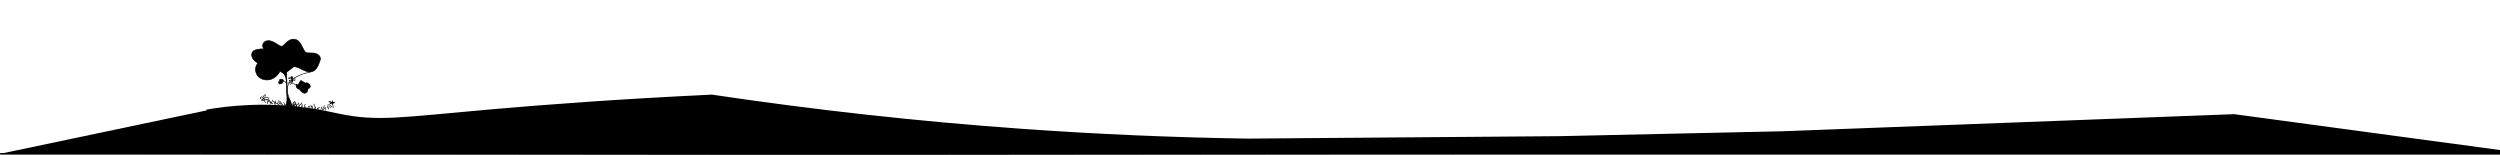 <?xml version="1.0" encoding="utf-8"?>
<!-- Generator: Adobe Illustrator 28.3.0, SVG Export Plug-In . SVG Version: 6.00 Build 0)  -->
<svg version="1.0" id="Layer_1" xmlns="http://www.w3.org/2000/svg" xmlns:xlink="http://www.w3.org/1999/xlink" x="0px" y="0px"
	 viewBox="0 0 7237.41 447.58" style="enable-background:new 0 0 7237.41 447.58;" xml:space="preserve">
<style type="text/css">
	.st0{stroke:#000000;stroke-width:4.551;stroke-miterlimit:5.689;}
</style>
<path class="st0" d="M0.2,445.3c2452.9,2.58,4905.8,5.17,7358.7,7.75c-297.09-40.08-594.18-80.17-891.27-120.25
	c-436.21,16.51-872.41,33.01-1308.62,49.52c-214.57,4.72-429.13,9.43-643.7,14.15c-301.81,2.36-603.61,4.72-905.42,7.07
	c-217.36-3.41-434.28-12.84-650.77-28.29c-300.27-21.43-599.72-54.44-898.35-99.03c-273.55,12.99-488.1,29.44-636.62,42.44
	c-261.33,22.88-330.37,36.17-441.87,12.92c-36.98-7.71-131.78-30.53-260.08-25.34c-52.28,2.11-95.22,8.28-124.04,13.34"/>
<path class="st0" d="M2626.66,375.24"/>
<g>
	<path d="M835.53,329.36c-0.19-14.13-1.77-27.52-3.49-40.29c-0.91-6.79-1.88-13.57-2.38-20.87c-0.53-7.64-0.53-15.59-0.54-23.46
		c-0.01-12.6-0.01-25.43,1.05-37.47"/>
	<g>
		<path d="M836.38,329.36c-0.22-15.72-2.34-31.26-4.37-46.83c-1.03-7.9-1.73-15.8-1.92-23.76c-0.2-8.11-0.15-16.23-0.1-24.34
			c0.05-9.06,0.24-18.12,1.03-27.15c0.1-1.09-1.61-1.09-1.71,0c-0.69,8.01-0.92,16.05-1.01,24.08c-0.09,8.16-0.11,16.34,0.02,24.5
			c0.13,8,0.64,15.95,1.63,23.9c0.94,7.58,2.05,15.14,2.91,22.73c1,8.93,1.69,17.89,1.81,26.87
			C834.69,330.46,836.4,330.46,836.38,329.36L836.38,329.36z"/>
	</g>
</g>
<g>
	<g>
		<path d="M855.65,327.09c-5.06-12.44-10.11-24.87-15.17-37.31c-4.62-11.38-9.89-23.9-7.67-36.44c1.33-7.49,5.28-13.86,10.64-19.14
			c5.74-5.66,12.7-10,19.92-13.52c9.69-4.73,20.06-8.02,30.55-10.46c1.5-0.35,3.02-0.68,4.52-1c1.08-0.22,0.62-1.87-0.46-1.64
			c-11.09,2.32-22.04,5.51-32.38,10.17c-7.75,3.49-15.24,7.84-21.58,13.56c-5.13,4.62-9.44,10.22-11.66,16.83
			c-4.17,12.42-0.13,25.41,4.45,37.09c4.94,12.58,10.16,25.06,15.25,37.59c0.64,1.58,1.28,3.15,1.92,4.73
			C854.42,328.54,856.07,328.11,855.65,327.09L855.65,327.09z"/>
	</g>
</g>
<g>
	<path d="M852.1,193.14c17.81,1.26,33.3,19.27,50.52,14.52c12.78-3.52,18.85-17.74,23.19-30.27c0.84-2.42,1.68-4.89,1.71-7.45
		c0.07-7.4-6.8-13.23-13.93-15.2s-14.69-1.19-22.07-1.76c-2.1-0.16-4.26-0.45-6.1-1.49c-2.47-1.38-4.04-3.91-5.39-6.41
		c-6.59-12.26-12.01-27.99-25.56-31.21c-12.2-2.9-23.67,6.47-32.18,15.67c-1.62,1.76-3.37,3.62-5.69,4.18
		c-2.63,0.63-5.33-0.59-7.7-1.91c-6.96-3.87-13.31-8.9-20.7-11.84c-7.4-2.95-16.48-3.44-22.76,1.47c-6.27,4.9-7.12,16.27-0.22,20.24
		c-7.34-0.48-14.75,0.12-21.92,1.79c-4.1,0.96-8.32,2.37-11.19,5.46c-4.81,5.16-4.31,13.62-0.78,19.72
		c3.53,6.1,9.44,10.38,15.18,14.48c-8.97,9.53-8.84,25.74-0.77,36.04s22.65,14.45,35.37,11.4c12.73-3.05,23.39-12.57,29.35-24.22
		c4.66,2.59,9.31,5.19,13.97,7.78"/>
	<g>
		<path d="M852.1,193.99c10.63,0.8,19.77,7.16,29.26,11.38c4.52,2.01,9.3,3.7,14.29,3.91c4.87,0.21,9.74-1.11,13.79-3.83
			c8.45-5.67,12.82-15.77,16.18-25c1.01-2.79,2.16-5.63,2.58-8.58c0.39-2.68-0.02-5.32-1.18-7.76c-2.25-4.7-6.91-8.02-11.72-9.72
			c-6.27-2.22-13.15-1.87-19.71-2.05c-3.17-0.09-6.89,0.03-9.74-1.56c-2.53-1.42-4.01-4.09-5.33-6.57
			c-4.59-8.62-8.21-18.41-15.41-25.29c-3.45-3.29-7.73-5.6-12.49-6.23c-5.74-0.76-11.4,1.05-16.33,3.93
			c-5.25,3.07-9.8,7.24-13.95,11.64c-1.99,2.12-4.11,4.82-7.3,4.79c-3.29-0.03-6.45-2.32-9.15-3.98
			c-10.04-6.15-20.63-14.11-33.15-11.76c-4.89,0.92-9.44,3.7-11.64,8.27c-1.85,3.85-2.21,8.58-0.33,12.49
			c0.88,1.83,2.28,3.33,4.02,4.35c0.14-0.53,0.28-1.06,0.43-1.59c-6.05-0.38-12.13-0.05-18.11,1c-5.02,0.88-10.47,2.05-14.46,5.42
			c-3.55,3-5.09,7.62-4.89,12.18c0.21,4.72,2.09,9.08,4.96,12.78c3.66,4.71,8.56,8.23,13.37,11.67c-0.06-0.45-0.11-0.89-0.17-1.34
			c-10.7,11.5-8.65,30.75,2.73,40.98c5.79,5.21,13.35,8.14,21.07,8.77c8.06,0.65,16.1-1.43,23.03-5.56
			c7.9-4.7,14.27-11.8,18.48-19.94c-0.39,0.1-0.78,0.21-1.17,0.31c4.66,2.59,9.31,5.19,13.97,7.78c0.96,0.53,1.82-0.94,0.86-1.47
			c-4.66-2.59-9.31-5.19-13.97-7.78c-0.39-0.22-0.95-0.11-1.17,0.31c-7.01,13.61-20.66,24.53-36.44,24.77
			c-7.43,0.11-14.92-2.04-20.97-6.39c-6.01-4.32-10.02-10.75-11.3-18.03c-1.4-7.94,0.53-16.57,6.09-22.54
			c0.4-0.43,0.28-1.02-0.17-1.34c-7.47-5.34-16.03-11.58-17.35-21.38c-0.56-4.15,0.32-8.64,3.33-11.71
			c3.49-3.57,8.8-4.73,13.52-5.63c6.18-1.18,12.49-1.54,18.76-1.14c0.87,0.06,1.13-1.18,0.43-1.59c-3.64-2.16-4.88-6.54-4.27-10.55
			c0.7-4.68,3.61-8.37,7.93-10.27c5.03-2.21,10.92-1.8,16.07-0.23c5.84,1.78,11.02,5.19,16.12,8.44c2.63,1.68,5.27,3.4,8.07,4.82
			c2.58,1.31,5.54,2.22,8.34,1.04c2.61-1.09,4.4-3.45,6.31-5.43c2.05-2.14,4.19-4.19,6.46-6.09c4.37-3.64,9.4-6.85,15.04-8.03
			c5.02-1.05,10.23-0.12,14.56,2.62c3.91,2.48,6.88,6.18,9.35,10.05c2.62,4.11,4.74,8.5,6.91,12.85c1.08,2.16,2.14,4.34,3.35,6.44
			c1.32,2.3,2.98,4.57,5.39,5.81c2.69,1.38,5.87,1.47,8.82,1.59c3.28,0.14,6.56,0.1,9.83,0.26c5.94,0.27,11.94,1.26,16.77,4.96
			c1.97,1.51,3.68,3.41,4.78,5.64c1.26,2.56,1.42,5.35,0.79,8.11c-0.64,2.75-1.7,5.43-2.68,8.08c-0.87,2.34-1.8,4.65-2.84,6.91
			c-2.04,4.41-4.49,8.73-7.83,12.29c-3.28,3.49-7.39,6.05-12.12,6.98c-4.69,0.92-9.47,0.08-13.93-1.47
			c-9.57-3.31-17.97-9.42-27.76-12.2c-2.29-0.65-4.63-1.09-7.01-1.27C851.01,192.2,851.01,193.9,852.1,193.99L852.1,193.99z"/>
	</g>
</g>
<g>
	<path d="M822.66,213.23c1.62,1.28,2.62,3.29,2.69,5.36"/>
	<g>
		<path d="M822.06,213.83c0.38,0.31,0.73,0.65,1.04,1.02c0.03,0.03,0.12,0.15,0.05,0.06c0.03,0.05,0.07,0.09,0.1,0.14
			c0.07,0.1,0.14,0.21,0.21,0.31c0.14,0.21,0.26,0.43,0.38,0.65c0.05,0.1,0.1,0.2,0.14,0.3c0.02,0.05,0.07,0.18,0.03,0.06
			c0.02,0.05,0.04,0.1,0.06,0.15c0.09,0.23,0.16,0.47,0.23,0.72c0.06,0.23,0.11,0.46,0.15,0.69c0.02,0.1-0.01-0.1,0.01,0.06
			c0.01,0.06,0.01,0.11,0.02,0.17c0.01,0.14,0.02,0.28,0.02,0.42c0.02,0.44,0.38,0.88,0.85,0.85c0.45-0.02,0.87-0.38,0.85-0.85
			c-0.08-2.28-1.14-4.52-2.94-5.96c-0.35-0.28-0.87-0.36-1.21,0C821.78,212.93,821.69,213.53,822.06,213.83L822.06,213.83z"/>
	</g>
</g>
<g>
	<g>
		<path d="M832.87,241.61c6.38-3.6,13.91-0.11,19.77,2.88c3.21,1.64,6.46,3.33,9.97,4.26c3.29,0.86,6.72,0.92,10.01,0.03
			c3.56-0.96,6.83-2.95,9.28-5.69c0.73-0.82-0.47-2.03-1.21-1.21c-4.52,5.06-11.5,6.93-17.98,5.13c-6.87-1.91-12.59-6.64-19.62-8.12
			c-3.74-0.79-7.69-0.66-11.08,1.26C831.05,240.67,831.91,242.15,832.87,241.61L832.87,241.61z"/>
	</g>
</g>
<g>
	<path d="M864.4,243.48c1.54-2.97,3.21-5.87,5-8.7c0.36-0.57,0.77-1.17,1.41-1.39c0.86-0.3,1.78,0.2,2.55,0.69
		c2.41,1.51,4.81,3.02,7.22,4.53c1.29,0.81,2.65,1.71,3.2,3.12c0.55,1.41-0.24,3.41-1.76,3.46c-0.46-2.26,1.4-4.53,3.62-5.15
		s4.63,0.08,6.64,1.2c3.11,1.72,5.76,4.76,5.93,8.31c0.16,3.55-3,7.22-6.51,6.66c-0.15,5.4-2.2,11.65-7.36,13.26
		c-5.61,1.75-11.02-2.99-14.85-7.45c-1.77-2.07-3.56-5.13-1.88-7.28c1.04-0.17,1.62,1.43,0.96,2.26c-0.65,0.83-1.86,0.95-2.91,0.83
		c-6.13-0.69-10.32-8.31-7.62-13.85c1.01,0.47,2.01,0.95,3.02,1.42"/>
	<g>
		<path d="M865.14,243.91c1.26-2.41,2.58-4.77,4-7.09c0.36-0.6,0.72-1.2,1.11-1.79c0.24-0.36,0.53-0.81,0.99-0.89
			c0.59-0.1,1.22,0.38,1.69,0.66c0.6,0.37,1.21,0.76,1.8,1.13c1.21,0.76,2.41,1.51,3.61,2.26c1.06,0.67,2.18,1.29,3.17,2.05
			c0.75,0.58,1.55,1.37,1.59,2.37c0.02,0.65-0.31,1.63-1.08,1.7c0.27,0.21,0.55,0.42,0.82,0.63c-0.34-1.94,1.39-3.68,3.15-4.13
			c2.28-0.59,4.7,0.37,6.6,1.59c3.14,2,6.07,6.06,4.19,9.86c-0.88,1.79-2.74,3.4-4.85,3.1c-0.55-0.07-1.06,0.21-1.08,0.82
			c-0.14,4.29-1.4,9.69-5.5,11.92c-5.17,2.8-10.58-1.65-13.95-5.25c-1.66-1.77-4.93-5.14-3.05-7.71c-0.24,0.14-0.49,0.28-0.74,0.42
			c0.6-0.05,0.4,0.9-0.05,1.17c-0.78,0.45-1.88,0.27-2.71,0.06c-1.71-0.43-3.19-1.43-4.34-2.75c-2.25-2.57-3.23-6.49-1.73-9.66
			c-0.39,0.1-0.78,0.21-1.17,0.31c1.01,0.47,2.01,0.95,3.02,1.42c0.99,0.47,1.85-1.01,0.86-1.47c-1.01-0.47-2.01-0.95-3.02-1.42
			c-0.39-0.18-0.96-0.14-1.17,0.31c-1.95,4.11-0.68,9.08,2.48,12.24c1.58,1.58,3.64,2.66,5.88,2.9c1.18,0.12,2.51-0.05,3.38-0.93
			c0.79-0.79,0.85-2.08,0.24-3c-0.27-0.41-0.69-0.72-1.17-0.83c-0.69-0.16-1.14,0.16-1.48,0.74c-0.68,1.15-0.67,2.54-0.27,3.78
			c0.84,2.65,2.96,4.84,4.9,6.75c3.78,3.72,9.18,7.16,14.55,4.62c4.95-2.33,6.59-8.58,6.75-13.6c-0.36,0.27-0.72,0.55-1.08,0.82
			c2.5,0.35,4.71-0.86,6.17-2.86c1.47-2.04,1.79-4.64,0.98-7c-0.85-2.49-2.66-4.52-4.81-5.98c-2.33-1.59-5.33-2.69-8.16-2.02
			c-2.79,0.65-4.96,3.36-4.46,6.26c0.06,0.34,0.48,0.65,0.82,0.63c1.93-0.15,3-2.07,2.74-3.89c-0.31-2.17-2.42-3.45-4.11-4.51
			c-2.38-1.5-4.73-3.06-7.16-4.49c-0.94-0.56-2.05-0.96-3.12-0.51c-1.02,0.44-1.58,1.49-2.14,2.39c-1.63,2.61-3.15,5.28-4.57,8.01
			C863.16,244.02,864.63,244.88,865.14,243.91L865.14,243.91z"/>
	</g>
</g>
<g>
	<g>
		<path d="M827.13,239.09c1.1,0,1.1-1.71,0-1.71C826.03,237.38,826.03,239.09,827.13,239.09L827.13,239.09z"/>
	</g>
</g>
<g>
	<g>
		<path d="M840.43,245.07c5.01-2.63,8.16-8.3,7.73-13.94c-0.05-0.65-0.68-1.05-1.29-0.73c-1.49,0.79-3.2,1.79-3.69,3.53
			c-0.36,1.32,0.05,2.97,1.29,3.69c1.26,0.73,2.66,0.01,3.15-1.27c0.47-1.21-0.23-3.03-1.79-2.57c-1.27,0.37-1.85,2.04-1.3,3.19
			c0.3,0.63,0.92,1.16,1.64,0.92c0.66-0.22,1.21-0.73,1.61-1.29c0.81-1.16,0.98-2.79,0.35-4.07c-0.3-0.61-0.78-1.24-1.54-1.03
			c-0.68,0.19-1.01,0.88-0.82,1.55c0.45,1.59,2.46,1.87,3.25,0.41c0.45-0.84,0.28-1.84,0.14-2.74c-0.05-0.34-0.2-1.64,0.38-1.64
			c1.1-0.01,1.1-1.72,0-1.71c-1.56,0.02-2.24,1.66-2.13,3.03c0.03,0.39,0.13,0.76,0.17,1.14c0.05,0.39-0.02,0.72-0.05,1.09
			c-0.02,0.04-0.05,0.08-0.07,0.11c-0.09,0.09-0.03,0.1,0.18,0.02c-0.01-0.01-0.11-0.02-0.13-0.07c-0.1-0.4-0.81,0.49-0.35,0.42
			c-0.28-0.07-0.55-0.15-0.83-0.22c0.89,0.98,0.49,2.9-0.77,3.39c0.22,0.03,0.44,0.06,0.66,0.09c-0.16-0.1-0.24-0.28-0.17-0.56
			c0.02-0.09,0.19-0.31,0.18-0.35c-0.01-0.13,0.05,0.13-0.02-0.05c0.01,0.02-0.15-0.04-0.13-0.06c-0.06,0.06-0.06,0.47-0.16,0.61
			c-0.16,0.23-0.32,0.32-0.59,0.19c-0.67-0.34-0.68-1.43-0.42-2.01c0.51-1.11,1.79-1.72,2.81-2.26c-0.43-0.24-0.85-0.49-1.29-0.74
			c0.39,5.09-2.36,10.09-6.88,12.47C838.59,244.1,839.46,245.58,840.43,245.07L840.43,245.07z"/>
	</g>
</g>
<g>
	<g>
		<path d="M822.66,215.81c0.84,0.42,1.16,1.35,1.48,2.18c0.4,1.02,0.77,2.05,1.11,3.09c0.69,2.12,1.26,4.28,1.71,6.47
			c0.89,4.39,1.23,8.87,1.07,13.35c0.57,0,1.14,0,1.71,0c-0.13-0.93-0.26-1.85-0.38-2.78c-0.06-0.47-0.02-0.26,0.39-0.52
			c0.32-0.2,0.55-0.53,0.64-0.89c0.2-0.78-0.06-1.73-0.15-2.51c-0.11-0.99-0.22-1.97-0.32-2.96c-0.43-3.85-0.86-7.69-1.3-11.53
			c-0.12-1.08-1.83-1.09-1.71,0c0.44,3.89,0.88,7.78,1.31,11.67c0.1,0.94,0.21,1.88,0.31,2.82c0.06,0.52,0.12,1.04,0.17,1.55
			c0.02,0.14,0.09,0.4,0.03,0.54c0.08-0.21-0.02-0.06-0.18-0.01c-0.74,0.27-1,0.98-0.93,1.71c0.09,0.97,0.26,1.95,0.39,2.91
			c0.14,1.06,1.67,1.13,1.71,0c0.18-4.8-0.24-9.62-1.23-14.32c-0.49-2.31-1.12-4.59-1.89-6.83c-0.38-1.11-0.78-2.22-1.26-3.29
			c-0.39-0.88-0.94-1.7-1.83-2.13C822.55,213.86,821.68,215.32,822.66,215.81L822.66,215.81z"/>
	</g>
</g>
<g>
	<g>
		<path d="M828.61,219.41c0.65-3.6,0.46-7.28-0.61-10.78c-0.27-0.9-1.7-0.76-1.68,0.23c0.09,3.24,0.26,6.46,0.53,9.69
			c0.56-0.07,1.12-0.15,1.68-0.23c-0.74-2.36-1.51-4.74-2.91-6.82c-0.43-0.63-1.69-0.48-1.59,0.43c0.28,2.58,1.02,5.04,2.24,7.33
			c0.45,0.84,1.88,0.27,1.56-0.66c-0.38-1.12-0.73-2.26-1.05-3.4c-0.14-0.53-0.29-1.06-0.4-1.59c-0.12-0.56,0-0.69,0.44-1.06
			c1.46-1.21,2-2.96,2.43-4.75c-0.56-0.07-1.12-0.15-1.68-0.23c-0.02,3.12,0.57,6.21,1.78,9.1c0.13-0.32,0.26-0.64,0.39-0.96
			c0.08-0.04-0.11-0.12-0.2-0.22c-0.13-0.14-0.23-0.32-0.31-0.49c-0.21-0.46-0.34-0.97-0.46-1.46c-0.26-1.03-0.35-2.07-0.34-3.13
			c-0.57,0-1.14,0-1.71,0c0.15,3.42,0.31,6.85,0.47,10.27c0.43-0.24,0.85-0.49,1.29-0.74c-1.59-0.98-1.98-3.13-3.03-4.57
			c-1.25-1.72-3.23-2.51-4.72-3.95c-1.5-1.46-1.83-3.65-3.06-5.3c-1.32-1.77-3.4-2.51-5.42-3.16c-1.05-0.34-1.5,1.31-0.46,1.64
			c2,0.64,3.91,1.34,4.98,3.28c1.02,1.84,1.55,3.78,3.23,5.18c1.54,1.28,3.41,2.12,4.44,3.91c0.92,1.62,1.5,3.42,3.17,4.45
			c0.53,0.33,1.31-0.09,1.29-0.73c-0.15-3.42-0.31-6.85-0.47-10.27c-0.05-1.09-1.69-1.1-1.71,0c-0.03,1.71,0.23,3.47,0.86,5.07
			c0.49,1.23,1.62,2.38,3,1.7c0.3-0.15,0.53-0.64,0.39-0.96c-1.15-2.75-1.74-5.66-1.72-8.64c0.01-0.95-1.44-1.18-1.68-0.23
			c-0.23,0.97-0.46,1.97-0.97,2.83c-0.48,0.82-1.4,1.24-1.83,2.08c-0.49,0.97-0.01,2.17,0.26,3.13c0.32,1.23,0.7,2.46,1.12,3.67
			c0.52-0.22,1.04-0.44,1.56-0.66c-1.06-2.01-1.76-4.21-2-6.47c-0.53,0.14-1.06,0.28-1.59,0.43c1.32,1.95,2.04,4.18,2.73,6.41
			c0.27,0.88,1.76,0.77,1.68-0.23c-0.27-3.23-0.46-6.46-0.53-9.69c-0.56,0.07-1.12,0.15-1.68,0.23c0.98,3.2,1.21,6.58,0.61,9.88
			C826.77,220.03,828.42,220.49,828.61,219.41L828.61,219.41z"/>
	</g>
</g>
<g>
	<g>
		<path d="M829.58,238.03c-3.36-2.58-7.7-3.79-11.9-3.35c-0.46,0.05-0.85,0.36-0.85,0.85c-0.01,0.43,0.4,0.9,0.85,0.85
			c3.95-0.42,7.89,0.69,11.04,3.11c0.37,0.28,0.95,0.05,1.17-0.31C830.15,238.76,829.94,238.31,829.58,238.03L829.58,238.03z"/>
	</g>
</g>
<g>
	<path d="M820.74,233.48c-0.11-1.3-1.05-2.41-2.17-3.05c-1.13-0.64-2.44-0.88-3.73-1.05c-1.75-0.24-3.85-0.25-4.93,1.16
		c-0.65,0.85-0.73,2.03-0.44,3.06c0.28,1.03,0.89,1.94,1.51,2.8c-0.92-0.19-1.87-0.26-2.81-0.23c-0.49,0.02-1.03,0.09-1.35,0.46
		c-0.39,0.45-0.28,1.13-0.14,1.71c0.2,0.8,0.44,1.6,0.7,2.38c0.27,0.81,0.61,1.65,1.29,2.17s1.79,0.57,2.3-0.11
		c0.16-0.22,0.25-0.5,0.43-0.71c0.49-0.58,1.42-0.46,2.12-0.18c0.71,0.27,1.47,0.65,2.19,0.4c0.86-0.3,1.19-1.32,1.41-2.2
		c0.38-1.55,0.75-3.11,1.12-4.66"/>
	<g>
		<path d="M821.6,233.48c-0.22-1.91-1.52-3.35-3.25-4.11c-1.7-0.74-3.87-1.1-5.73-0.95c-1.79,0.15-3.46,1-3.99,2.82
			c-0.59,2.03,0.47,3.98,1.62,5.57c0.32-0.42,0.64-0.84,0.96-1.25c-1.59-0.3-4.84-0.91-5.42,1.25c-0.26,0.96,0.14,2.02,0.41,2.94
			c0.29,0.99,0.58,2.08,1.18,2.95c1.06,1.55,3.44,2.09,4.51,0.23c0.23-0.39,0.39-0.49,0.86-0.4c0.5,0.09,0.95,0.35,1.43,0.5
			c0.96,0.3,2,0.22,2.74-0.52c0.71-0.72,0.94-1.77,1.17-2.72c0.33-1.38,0.67-2.76,1-4.14c0.26-1.07-1.39-1.52-1.64-0.46
			c-0.27,1.12-0.54,2.24-0.81,3.36c-0.19,0.8-0.28,1.98-0.82,2.65c-0.6,0.73-1.71-0.07-2.4-0.27c-0.86-0.23-1.85-0.21-2.52,0.46
			c-0.27,0.27-0.4,0.8-0.72,0.98c-0.29,0.16-0.72,0-0.96-0.18c-0.74-0.55-0.99-1.72-1.25-2.54c-0.15-0.51-0.9-2.18-0.35-2.54
			c0.31-0.2,1.01-0.1,1.35-0.1c0.61,0.02,1.21,0.09,1.81,0.2c0.65,0.12,1.44-0.59,0.96-1.25c-0.83-1.15-1.8-2.55-1.5-4.06
			c0.27-1.35,1.58-1.76,2.8-1.8c2.25-0.06,6.53,0.5,6.87,3.37C820.01,234.55,821.72,234.57,821.6,233.48L821.6,233.48z"/>
	</g>
</g>
<g>
	<g>
		<path d="M819.96,233.97c0.02,0.01,0.04,0.03,0.06,0.04c-0.06-0.05-0.11-0.09-0.17-0.13c0.32,0.25,0.61,0.55,0.86,0.86
			c-0.05-0.06-0.09-0.11-0.13-0.17c0.26,0.34,0.47,0.7,0.64,1.09c-0.03-0.07-0.06-0.14-0.09-0.21c0.02,0.05,0.05,0.11,0.06,0.17
			c0.08,0.22,0.19,0.39,0.39,0.51c0.18,0.11,0.46,0.15,0.66,0.09c0.2-0.07,0.4-0.19,0.51-0.39c0.1-0.19,0.16-0.44,0.09-0.66
			c-0.19-0.5-0.43-0.98-0.76-1.41c-0.18-0.23-0.36-0.47-0.57-0.68c-0.21-0.22-0.45-0.4-0.69-0.58c-0.16-0.12-0.47-0.14-0.66-0.09
			c-0.2,0.06-0.42,0.21-0.51,0.39c-0.1,0.2-0.16,0.44-0.09,0.66c0.03,0.07,0.06,0.14,0.09,0.21
			C819.72,233.79,819.83,233.89,819.96,233.97L819.96,233.97z"/>
	</g>
</g>
<g>
	<g>
		<path d="M835,292.66c0.94,4.54,2.63,8.91,4.97,12.91c0.45-0.35,0.89-0.69,1.34-1.04c-2.15-2.71-3.5-5.83-4.31-9.17
			c-0.39-1.63-0.81-3.23-1.51-4.76c-0.7-1.52-1.63-2.92-2.73-4.19c-0.46-0.53-1.52-0.12-1.46,0.6c0.53,5.62,3.52,10.67,3.92,16.3
			c0.56-0.07,1.12-0.15,1.68-0.23c-0.83-2.08-1.27-4.26-1.31-6.5c-0.56,0.07-1.12,0.15-1.68,0.23c0.83,2.53,1.96,4.95,3.36,7.21
			c0.39,0.63,1.35,0.51,1.56-0.21c0.57-1.92,0.24-4.03-0.94-5.65c-0.63-0.87-2.06-0.1-1.47,0.86c1.71,2.79,3.43,5.57,5.14,8.36
			c0.45-0.35,0.89-0.69,1.34-1.04c-1.87-1.94-3.75-3.88-5.62-5.82c-0.48-0.49-1.54-0.15-1.46,0.6c0.2,1.85,0.93,3.52,2.19,4.9
			c0.4-0.4,0.8-0.8,1.21-1.21c-1.59-1.34-2.92-2.92-3.95-4.72c-0.47-0.81-1.92-0.27-1.56,0.66c0.86,2.22,2.07,4.24,3.62,6.04
			c0.4-0.4,0.8-0.8,1.21-1.21c-0.98-0.9-1.68-1.99-2.06-3.27c-0.31-1.06-1.88-0.61-1.64,0.45c0.16,0.72,0.44,1.4,0.82,2.03
			c0.1-0.39,0.2-0.78,0.31-1.17c-0.13,0.08-0.23,0.14-0.38,0.06c-0.58-0.28-1.57,0.2-1.25,0.96c0.61,1.46,1.31,2.87,2.14,4.23
			c0.33,0.54,0.84,1.19,1.56,0.88c0.57-0.24,0.73-0.9,0.43-1.42c-0.14-0.24-0.45-0.45-0.74-0.42c-0.02,0-0.05,0.01-0.06,0.01
			c-1.08,0.12-1.09,1.83,0,1.71c0.02,0,0.05-0.01,0.06-0.01c-0.24-0.14-0.49-0.28-0.74-0.42c-0.03-0.09-0.06-0.18-0.08-0.28
			c0.09-0.2,0.16-0.4,0.25-0.6c-0.02,0.02-0.04,0.03-0.06,0.06c0.28-0.07,0.55-0.15,0.83-0.22c0.1,0.03-0.31-0.68-0.39-0.81
			c-0.19-0.34-0.38-0.68-0.56-1.02c-0.36-0.69-0.71-1.41-1.01-2.13c-0.42,0.32-0.84,0.64-1.25,0.96c0.71,0.34,1.42,0.35,2.1-0.06
			c0.39-0.23,0.55-0.77,0.31-1.17c-0.32-0.52-0.52-1.02-0.65-1.62c-0.55,0.15-1.1,0.3-1.64,0.46c0.46,1.55,1.3,2.93,2.5,4.03
			c0.82,0.75,1.92-0.38,1.21-1.21c-1.35-1.56-2.43-3.36-3.19-5.29c-0.52,0.22-1.04,0.44-1.56,0.66c1.1,1.92,2.52,3.64,4.22,5.07
			c0.83,0.71,1.96-0.39,1.21-1.21c-0.93-1.02-1.54-2.31-1.69-3.69c-0.48,0.2-0.97,0.4-1.46,0.6c1.87,1.94,3.75,3.88,5.62,5.82
			c0.67,0.69,1.85-0.2,1.34-1.04c-1.71-2.79-3.43-5.57-5.14-8.36c-0.49,0.28-0.98,0.57-1.47,0.86c0.93,1.28,1.22,2.82,0.76,4.33
			c0.52-0.07,1.04-0.14,1.56-0.2c-1.34-2.14-2.41-4.41-3.19-6.8c-0.29-0.89-1.69-0.77-1.68,0.23c0.03,2.38,0.48,4.74,1.37,6.95
			c0.32,0.81,1.75,0.82,1.68-0.23c-0.4-5.65-3.38-10.7-3.92-16.3c-0.48,0.2-0.97,0.4-1.46,0.6c1.08,1.25,1.97,2.66,2.61,4.18
			c0.68,1.61,1,3.33,1.44,5.02c0.86,3.27,2.4,6.27,4.5,8.91c0.61,0.77,1.82-0.22,1.34-1.04c-2.28-3.89-3.89-8.09-4.8-12.5
			C836.42,291.13,834.78,291.58,835,292.66L835,292.66z"/>
	</g>
</g>
<g>
	<g>
		<path d="M839.91,307.49c1.14,0.67,1.96-0.69,1.74-1.72c-0.25-1.14-1.05-2.73-2.02-3.42c-1.1-0.79-1.95,0.72-1.88,1.65
			c0.05,0.65,0.34,1.25,0.58,1.85c0.31,0.79,0.62,1.58,0.93,2.36c0.52-0.22,1.04-0.44,1.56-0.66c-0.81-1.59-1.77-3.1-2.86-4.51
			c-0.35-0.46-1.16-0.64-1.47,0c-0.16,0.32-0.32,0.65-0.48,0.98c-0.12,0.24-0.48,0.72-0.48,0.98c-0.15,0.23-0.08,0.21,0.2-0.05
			c-0.11-0.11-0.22-0.23-0.32-0.34c-0.19-0.21-0.38-0.42-0.56-0.64c-0.75-0.92-1.44-2.04-1.09-3.25c-0.48,0.12-0.95,0.25-1.43,0.38
			c0.84,0.88,1.42,1.91,1.76,3.08c0.26,0.89,1.76,0.76,1.68-0.23c-0.07-0.79-0.28-1.49-0.75-2.14c-0.47-0.65-1.59-0.47-1.59,0.43
			c0.01,1.31,0.36,2.56,1.08,3.66c0.36,0.56,1.43,0.57,1.56-0.2c0.42-2.43,0.85-4.9,0.68-7.38c-0.18-2.46-1.06-4.64-2.23-6.79
			c-0.4-0.75-1.6-0.4-1.59,0.43c0.01,1.51,0.03,3.02,0.04,4.53c0.01,1.24,0.19,2.55-0.75,3.5c-0.81,0.83-1.64,1.52-2.14,2.6
			c-0.49,1.06-0.69,2.23-0.55,3.39c0.09,0.69,0.89,1.18,1.46,0.6c1.5-1.53,3.03-3.11,4.01-5.03c0.88-1.74,1.47-4.02,0.79-5.93
			c-0.27-0.77-0.98-1.52-1.88-1.26c-0.41,0.12-0.69,0.43-0.96,0.74c-0.4,0.46-0.81,0.92-1.21,1.39c-0.62,0.76-0.63,1.52,0.09,2.22
			c0.28,0.27,0.43,0.4,0.38,0.81c-0.07,0.47-0.32,0.9-0.56,1.3c0.49,0.28,0.98,0.57,1.47,0.86c1.55-2.9-0.51-6.1-0.81-9.07
			c-0.33-3.31,0.1-6.68-0.82-9.92c-0.26-0.9-1.72-0.76-1.68,0.23c0.3,7.46-0.69,14.91-2.94,22.04c-0.23,0.74,0.63,1.29,1.25,0.96
			c0.59-0.31,1.12-0.68,1.62-1.1c-0.4-0.4-0.8-0.8-1.21-1.21c-0.12,0.12-0.24,0.24-0.36,0.36c-0.78,0.78,0.43,1.99,1.21,1.21
			c0.12-0.12,0.24-0.24,0.36-0.36c0.79-0.79-0.38-1.9-1.21-1.21c-0.39,0.33-0.82,0.6-1.28,0.83c0.42,0.32,0.84,0.64,1.25,0.96
			c2.29-7.25,3.31-14.89,3-22.49c-0.56,0.07-1.12,0.15-1.68,0.23c0.86,3,0.47,6.14,0.73,9.22c0.13,1.47,0.46,2.85,0.87,4.26
			c0.4,1.34,0.9,2.88,0.19,4.2c-0.52,0.97,0.92,1.81,1.47,0.86c0.65-1.11,1.25-2.65,0.31-3.79c-0.1-0.12-0.2-0.24-0.32-0.33
			c-0.05-0.04-0.09-0.08-0.14-0.12c-0.13-0.14-0.14-0.06-0.02,0.26c0.02,0.01,0.78-0.9,0.86-1c0.14-0.16,0.28-0.34,0.43-0.5
			c0.05-0.06,0.1-0.11,0.15-0.17c0.15-0.14,0.05-0.16-0.32-0.09c-0.02,0.03,0.24,0.89,0.26,1c0.34,3.44-2.34,6.17-4.54,8.43
			c0.48,0.2,0.97,0.4,1.46,0.6c-0.14-1.16,0.07-2.31,0.75-3.29c0.65-0.94,1.72-1.5,2.24-2.54c0.57-1.13,0.47-2.43,0.46-3.66
			c-0.01-1.51-0.03-3.02-0.04-4.53c-0.53,0.14-1.06,0.28-1.59,0.43c1.06,1.96,1.89,3.94,2.01,6.2c0.12,2.24-0.25,4.46-0.63,6.66
			c0.52-0.07,1.04-0.14,1.56-0.2c-0.56-0.86-0.84-1.77-0.84-2.8c-0.53,0.14-1.06,0.28-1.59,0.43c0.28,0.39,0.47,0.79,0.51,1.27
			c0.56-0.07,1.12-0.15,1.68-0.23c-0.42-1.45-1.16-2.74-2.2-3.83c-0.45-0.47-1.26-0.23-1.43,0.38c-0.59,2.05,0.61,3.9,1.92,5.38
			c0.59,0.66,1.43,1.54,2.38,0.93c0.35-0.22,0.53-0.59,0.71-0.94c0.28-0.57,0.56-1.14,0.85-1.71c-0.49,0-0.98,0-1.47,0
			c1.09,1.42,2.04,2.92,2.86,4.51c0.43,0.84,1.92,0.25,1.56-0.66c-0.33-0.83-0.65-1.66-0.98-2.5c-0.14-0.35-0.32-0.71-0.42-1.07
			c-0.02-0.09-0.03-0.19-0.06-0.27c-0.14-0.39,0.21-0.13-0.11-0.07c-0.28-0.07-0.55-0.15-0.83-0.22c0.4,0.43,0.75,0.89,1.02,1.41
			c0.13,0.24,0.24,0.49,0.33,0.75c0.05,0.15,0.1,0.29,0.14,0.44c-0.06-0.28,0.2-0.35,0.77-0.21
			C839.82,305.46,838.96,306.94,839.91,307.49L839.91,307.49z"/>
	</g>
</g>
<g>
	<g>
		<path d="M831.83,307.02c1.04-3.53,2.05-7.31,0.88-10.93c-0.23-0.72-1.52-0.9-1.64,0c-0.31,2.23-0.62,4.47-0.93,6.7
			c-0.11,0.84-0.17,1.71,0.68,2.18c0.51,0.28,1.43,0.26,1.19,1.11c0.55,0,1.1,0,1.64,0c-0.3-1.12-0.57-2.24-0.84-3.37
			c-0.25-1.06-0.63-2.21-0.34-3.3c0.29-1.1,0.72-2.03,0.64-3.21c-0.07-1.13-0.42-2.22-0.77-3.28c-0.2-0.6-0.95-0.84-1.43-0.38
			c-1.72,1.67-0.83,4.2-1.83,6.18c-0.57,1.13-1.39,2.09-1.85,3.27c-0.45,1.15-0.5,2.33,0.01,3.46c0.29,0.64,1.14,0.45,1.47,0
			c1.25-1.72,2.53-3.68,2.25-5.9c-0.09-0.75-1.17-1.27-1.59-0.43c-0.94,1.88-2,3.68-3.17,5.42c-0.59,0.87,0.64,1.59,1.34,1.04
			c1.13-0.89,2.22-2.62,0.82-3.84c-0.47-0.4-1.26-0.28-1.43,0.38c-0.22,0.87-0.67,1.64-1.37,2.21c-0.76,0.61-1.8,0.72-2.51,1.4
			c-0.64,0.61-0.97,1.62-0.44,2.41c0.46,0.68,1.44,0.96,2.13,0.46c0.88-0.64,0.03-2.12-0.86-1.47c0.04-0.03,0.16,0.1,0.16,0.1
			c0.07-0.05,0.14-0.22,0.21-0.29c0.25-0.23,0.66-0.34,0.98-0.47c0.56-0.23,1.07-0.54,1.54-0.93c0.9-0.76,1.52-1.82,1.8-2.96
			c-0.48,0.12-0.95,0.25-1.43,0.38c0.53,0.46-0.5,1.17-0.82,1.42c0.45,0.35,0.89,0.69,1.34,1.04c1.18-1.74,2.24-3.54,3.17-5.42
			c-0.53-0.14-1.06-0.28-1.59-0.43c0.23,1.93-0.94,3.55-2.02,5.03c0.49,0,0.98,0,1.47,0c-0.85-1.89,1.47-4.03,2.13-5.64
			c0.35-0.88,0.44-1.79,0.51-2.73c0.07-0.88,0.1-1.83,0.77-2.48c-0.48-0.12-0.95-0.25-1.43-0.38c0.36,1.07,0.76,2.2,0.73,3.35
			c-0.03,1.11-0.69,2.09-0.75,3.2c-0.06,1.09,0.25,2.19,0.5,3.24c0.27,1.13,0.55,2.25,0.84,3.37c0.22,0.82,1.42,0.81,1.64,0
			c0.21-0.76,0.06-1.55-0.44-2.16c-0.23-0.29-0.52-0.51-0.85-0.66c-0.19-0.08-0.36-0.11-0.55-0.18c-0.21-0.07-0.11,0.03-0.03-0.28
			c0.28-1.06,0.31-2.26,0.47-3.35c0.15-1.11,0.31-2.23,0.47-3.35c-0.55,0-1.1,0-1.64,0c1.08,3.33,0.08,6.79-0.88,10.03
			C829.87,307.61,831.52,308.07,831.83,307.02L831.83,307.02z"/>
	</g>
</g>
<g>
	<g>
		<path d="M844.07,306.83c-0.81-3.79-3.54-6.62-5.83-9.59c-2.54-3.28-4.08-7.02-4.78-11.1c-0.4-2.36-0.52-4.77-0.47-7.16
			c-0.57,0-1.14,0-1.71,0c-0.03,2.09,1.22,3.75,1.77,5.69c0.31,1.09,0.3,2.23,0.57,3.32c0.28,1.09,0.75,2.12,1.22,3.13
			c2.1,4.44,4.24,8.86,6.37,13.28c0.38,0.79,1.59,0.37,1.59-0.43c0.01-2.69,0.01-5.42-0.62-8.06c-0.63-2.62-2.01-4.89-3.52-7.08
			c-2.91-4.24-5.8-8.73-6.33-13.98c-0.36,0.27-0.72,0.55-1.08,0.82c0.82,0.26,1.08,1.62,1.33,2.33c0.37,1.07,0.72,2.14,1.05,3.23
			c0.68,2.17,1.3,4.35,1.94,6.53c1.27,4.32,2.59,8.64,4.43,12.75c1.04,2.34,2.26,4.6,3.7,6.72c0.39,0.57,1.39,0.56,1.56-0.2
			c0.47-2.07-0.36-3.98-1.41-5.73c-1.08-1.79-2.2-3.53-3.17-5.38c-1.99-3.75-3.57-7.69-4.77-11.75c-0.31-1.05-1.96-0.6-1.64,0.45
			c1.14,3.88,2.63,7.65,4.47,11.25c0.91,1.79,1.91,3.53,2.98,5.22c1.01,1.6,2.35,3.48,1.9,5.48c0.52-0.07,1.04-0.14,1.56-0.2
			c-5.35-7.89-7.28-17.35-10.11-26.29c-0.39-1.21-0.77-2.43-1.22-3.63c-0.41-1.08-0.97-2.05-2.13-2.43
			c-0.49-0.16-1.13,0.28-1.08,0.83c0.52,5.2,3.07,9.78,5.98,14.01c1.49,2.16,3.03,4.32,3.75,6.87c0.76,2.67,0.73,5.48,0.72,8.23
			c0.53-0.14,1.06-0.28,1.59-0.43c-2.05-4.27-4.1-8.54-6.14-12.81c-0.46-0.96-0.92-1.92-1.21-2.95c-0.31-1.1-0.31-2.25-0.59-3.35
			c-0.46-1.85-1.8-3.49-1.77-5.46c0.02-1.1-1.68-1.1-1.71,0c-0.09,4.22,0.35,8.53,1.81,12.51c0.72,1.97,1.67,3.84,2.88,5.55
			c1.11,1.56,2.38,3.01,3.54,4.53c1.31,1.73,2.45,3.57,2.91,5.71C842.66,308.36,844.3,307.9,844.07,306.83L844.07,306.83z"/>
	</g>
</g>
<g>
	<g>
		<path d="M833.72,283.17c0.85,2.46,1.99,4.81,3.44,6.98c0.42,0.63,1.7,0.48,1.59-0.43c-0.28-2.41-1.2-4.58-2.74-6.46
			c-0.53-0.64-1.74,0.05-1.43,0.83c0.96,2.4,1.91,4.79,2.78,7.21c0.83,2.31,1.44,4.69,2.25,7c0.77,2.22,2.16,4.06,3.31,6.09
			c1.19,2.09,2.12,4.3,2.81,6.6c0.31,1.05,1.96,0.6,1.64-0.45c-0.68-2.28-1.59-4.48-2.74-6.57c-1.13-2.05-2.61-3.9-3.38-6.13
			c-0.81-2.32-1.42-4.69-2.25-7c-0.87-2.42-1.83-4.82-2.78-7.21c-0.48,0.28-0.95,0.55-1.43,0.83c1.23,1.49,2.02,3.33,2.24,5.26
			c0.53-0.14,1.06-0.28,1.59-0.43c-1.36-2.05-2.46-4.24-3.26-6.57C835.02,281.68,833.37,282.12,833.72,283.17L833.72,283.17z"/>
	</g>
</g>
<g>
	<g>
		<path d="M846.61,234.62c1.1,0,1.1-1.71,0-1.71S845.52,234.62,846.61,234.62L846.61,234.62z"/>
	</g>
</g>
<g>
	<g>
		<path d="M844.95,232.41c0,0.27,0,0.54,0,0.81c-0.01,0.12,0.02,0.23,0.07,0.33c0.03,0.11,0.09,0.2,0.18,0.27
			c0.08,0.09,0.17,0.14,0.27,0.18c0.1,0.05,0.21,0.08,0.33,0.07c0.07-0.01,0.15-0.02,0.23-0.03c0.14-0.04,0.27-0.11,0.38-0.22
			c0.05-0.06,0.09-0.11,0.13-0.17c0.08-0.13,0.11-0.28,0.11-0.43c0-0.27,0-0.54,0-0.81c0.01-0.12-0.02-0.23-0.07-0.33
			c-0.03-0.11-0.09-0.2-0.18-0.27c-0.08-0.09-0.17-0.14-0.27-0.18c-0.1-0.05-0.21-0.08-0.33-0.07c-0.07,0.01-0.15,0.02-0.23,0.03
			c-0.14,0.04-0.27,0.11-0.38,0.22c-0.05,0.06-0.09,0.11-0.13,0.17C844.99,232.12,844.95,232.26,844.95,232.41L844.95,232.41z"/>
	</g>
</g>
<g>
	<g>
		<path d="M845.6,232.93c-0.6,0.28-1.19,0.56-1.79,0.84c-0.06,0.05-0.11,0.09-0.17,0.13c-0.05,0.06-0.09,0.11-0.13,0.17
			c-0.1,0.16-0.13,0.36-0.1,0.55c0.02,0.15,0.07,0.28,0.17,0.4c0.1,0.13,0.27,0.28,0.44,0.31c0.2,0.03,0.32,0.05,0.51,0.02
			c0.18-0.02,0.31-0.07,0.48-0.15c0.25-0.12,0.44-0.32,0.6-0.55c0.14-0.19,0.22-0.43,0.25-0.67c0.02-0.19,0.02-0.32-0.01-0.51
			c-0.02-0.14-0.09-0.27-0.14-0.39c-0.09-0.18-0.32-0.34-0.51-0.39c-0.2-0.06-0.48-0.03-0.66,0.09s-0.34,0.29-0.39,0.51
			c-0.05,0.23-0.02,0.44,0.09,0.66c0.01,0.01,0.01,0.03,0.02,0.04c-0.03-0.07-0.06-0.14-0.09-0.21c0.02,0.05,0.03,0.1,0.04,0.15
			c-0.01-0.07-0.02-0.15-0.03-0.23c0.01,0.06,0.01,0.11,0,0.17c0.01-0.07,0.02-0.15,0.03-0.23c-0.01,0.06-0.02,0.11-0.05,0.17
			c0.03-0.07,0.06-0.14,0.09-0.21c-0.03,0.07-0.06,0.13-0.11,0.19c0.05-0.06,0.09-0.11,0.13-0.17c-0.04,0.05-0.09,0.1-0.14,0.14
			c0.06-0.05,0.11-0.09,0.17-0.13c-0.05,0.04-0.11,0.07-0.16,0.1c0.07-0.03,0.14-0.06,0.2-0.09c-0.05,0.02-0.1,0.03-0.14,0.04
			c0.07-0.01,0.15-0.02,0.23-0.03c-0.05,0.01-0.1,0.01-0.15,0c0.07,0.01,0.15,0.02,0.23,0.03c-0.01,0-0.02,0-0.02-0.01
			c0.07,0.52,0.14,1.04,0.2,1.56c0.6-0.28,1.19-0.56,1.79-0.84c0.18-0.09,0.34-0.32,0.39-0.51c0.06-0.21,0.03-0.48-0.09-0.66
			c-0.12-0.18-0.29-0.34-0.51-0.39c-0.07-0.01-0.15-0.02-0.23-0.03C845.88,232.82,845.73,232.85,845.6,232.93L845.6,232.93z"/>
	</g>
</g>
<g>
	<g>
		<path d="M845.44,225.55c-0.15,0.07,0.14-0.05-0.02,0.01c-0.07,0.02-0.13,0.05-0.2,0.07c-0.13,0.05-0.25,0.09-0.38,0.13
			c-0.3,0.11-0.61,0.23-0.86,0.42c-0.49,0.36-0.85,0.87-0.98,1.47s-0.07,1.22,0.23,1.78c0.29,0.54,0.8,0.91,1.37,1.12
			c0.64,0.24,1.34,0.15,1.95-0.12c0.39-0.18,0.56-0.82,0.31-1.17c-0.49-0.69-0.99-1.38-1.48-2.06c-0.22-0.3-0.58-0.52-0.96-0.39
			c-0.36,0.12-0.61,0.43-0.63,0.83c-0.03,1.17,0.61,2.37,1.63,2.94c0.38,0.21,0.81,0.32,1.25,0.22c0.35-0.08,0.65-0.32,0.85-0.62
			c0.34-0.54,0.27-1.23,0.02-1.79c-0.13-0.28-0.34-0.52-0.53-0.76c-0.02-0.02-0.03-0.05-0.05-0.07c-0.07-0.09,0.1,0.13,0.03,0.04
			c-0.03-0.05-0.07-0.1-0.11-0.16c-0.03-0.05-0.06-0.15-0.11-0.19c0.01,0,0.06,0.16,0.03,0.08c-0.01-0.05-0.03-0.09-0.04-0.13
			c-0.55,0.15-1.1,0.3-1.64,0.45c0.14,0.48,0.45,0.9,0.89,1.14c0.19,0.1,0.45,0.15,0.66,0.09c0.23-0.07,0.36-0.21,0.51-0.39
			c0.35-0.45,0.29-1.1,0.04-1.58c-0.26-0.49-0.79-0.83-1.34-0.81c-0.36,0.01-0.74,0.26-0.82,0.63c-0.31,1.37,0.75,2.77,2.16,2.8
			c0.49,0.01,0.81-0.4,0.85-0.85c0.11-1.25-0.67-2.58-1.89-2.95c-1.34-0.4-2.78,0.68-2.85,2.05c-0.01,0.18,0.02,0.38,0.07,0.56
			c0.11,0.38,0.33,0.66,0.72,0.76c0.39,0.1,0.78,0.18,1.17,0.27c0.42,0.1,0.97-0.12,1.05-0.6c0.12-0.67,0.14-1.43-0.41-1.92
			c-0.6-0.54-1.49-0.43-2,0.18c-0.49,0.58-0.59,1.37-0.19,2.03c0.32,0.52,0.84,0.87,1.37,1.15c0.57,0.31,1.27-0.07,1.29-0.73
			c0.01-1.09-0.55-2.08-1.43-2.7c-0.31-0.22-0.78-0.12-1.04,0.13c-0.77,0.76-0.61,2.26,0.41,2.74c0.4,0.19,0.94,0.12,1.17-0.31
			c0.2-0.38,0.13-0.96-0.31-1.17c-0.03-0.01-0.05-0.02-0.07-0.04c-0.07-0.05-0.05-0.03,0.07,0.06c-0.02-0.02-0.04-0.04-0.06-0.06
			c-0.06-0.06-0.04-0.04,0.06,0.07c-0.02-0.02-0.03-0.05-0.05-0.07c-0.04-0.08-0.03-0.05,0.03,0.09c-0.01-0.05-0.03-0.12-0.05-0.16
			c0.02,0.15,0.02,0.19,0.02,0.1c0-0.03,0-0.06,0-0.09c-0.01-0.14-0.06,0.23,0,0.02c0.06-0.21-0.07,0.13-0.01,0.01
			c0.07-0.12-0.16,0.16,0,0.01c-0.35,0.05-0.69,0.09-1.04,0.13c0.13,0.09-0.1-0.09-0.02-0.02c0.03,0.02,0.06,0.05,0.09,0.07
			c0.06,0.06,0.12,0.11,0.18,0.18c0.01,0.01,0.13,0.15,0.04,0.05c-0.09-0.11,0.02,0.04,0.03,0.05c0.05,0.07,0.09,0.14,0.13,0.22
			c0.02,0.03,0.03,0.07,0.05,0.1c0.05,0.1-0.07-0.2-0.01-0.02c0.03,0.08,0.05,0.16,0.07,0.24c0.01,0.03,0.02,0.07,0.02,0.11
			c0.03,0.14-0.01,0.04,0-0.03c-0.01,0.09,0.01,0.19,0.01,0.28c0.43-0.24,0.85-0.49,1.29-0.73c-0.16-0.09-0.31-0.17-0.47-0.27
			c-0.03-0.02-0.06-0.04-0.09-0.06c-0.15-0.1,0.1,0.09,0.02,0.02c-0.06-0.06-0.13-0.11-0.19-0.18c-0.06-0.06-0.05-0.12,0.02,0.03
			c-0.01-0.03-0.04-0.06-0.06-0.09c-0.06-0.09-0.03-0.14-0.01,0.02c-0.01-0.03-0.02-0.07-0.03-0.1c-0.06-0.15,0.02,0.17,0.01,0.07
			c-0.02-0.14,0.01,0.02-0.02,0.07c0.01-0.02,0.03-0.09,0.03-0.11c0.01-0.07-0.1,0.18-0.02,0.06c0.02-0.02,0.03-0.05,0.05-0.08
			c0.07-0.12-0.1,0.09-0.04,0.05c0.02-0.02,0.06-0.05,0.08-0.07c-0.03,0.05-0.18,0.1-0.05,0.05c0.09-0.04-0.22,0.08-0.07,0.03
			c0.13-0.04-0.19,0.01-0.09,0.01c0.09,0-0.24-0.05-0.09-0.01c-0.02-0.01-0.19-0.09-0.09-0.03c-0.1-0.09-0.13-0.1-0.08-0.06
			c0.03,0.03,0.02,0.02-0.02-0.03c-0.05-0.06-0.05-0.07-0.02-0.01c-0.02-0.04-0.03-0.08-0.05-0.12c0,0.02,0.02,0.09,0.03,0.11
			c0.03,0.07-0.01-0.22-0.01-0.06c0,0.07,0.01,0.15,0,0.23c-0.01,0.04-0.02,0.09-0.01,0.12c0.01-0.04,0.01-0.09,0.02-0.12
			c-0.01,0.03-0.01,0.06-0.02,0.1c0.35-0.2,0.7-0.4,1.05-0.6c-0.42-0.1-0.82-0.19-1.24-0.29c0.17,0.13,0.34,0.26,0.51,0.39
			c0.11,0.24,0.04,0.07,0.02,0.01c-0.06-0.18-0.01,0.18,0.01,0.03c0-0.04,0.01-0.09,0.01-0.13c0.02,0.18-0.03,0.17,0,0.05
			c0.01-0.03,0.07-0.22,0.02-0.07c-0.06,0.15,0.02-0.03,0.04-0.06c0.02-0.04,0.06-0.07,0.08-0.11c-0.07,0.15-0.09,0.1-0.01,0.03
			c0.03-0.03,0.07-0.06,0.1-0.1c0.11-0.11-0.18,0.1-0.01,0c0.05-0.03,0.09-0.06,0.14-0.09c0.01-0.01,0.03-0.02,0.04-0.02
			c0.08-0.04,0.06-0.03-0.07,0.03c0.04,0,0.09-0.03,0.14-0.04c0.03-0.01,0.06-0.02,0.09-0.02c-0.14,0.02-0.18,0.02-0.11,0.02
			c0.05,0.01,0.11,0,0.16-0.01c0.15,0-0.2-0.05-0.04-0.01c0.05,0.01,0.1,0.02,0.14,0.04c0.16,0.05,0.02,0.04-0.03-0.02
			c0.03,0.03,0.11,0.06,0.15,0.08c0.02,0.01,0.04,0.02,0.06,0.04c0.07,0.05,0.05,0.03-0.06-0.05c0.06,0.07,0.15,0.13,0.21,0.2
			c0.02,0.02,0.04,0.05,0.06,0.07c-0.08-0.1-0.1-0.13-0.06-0.07c0.03,0.05,0.06,0.1,0.09,0.14c0.02,0.04,0.05,0.09,0.07,0.13
			c0.01,0.02,0.02,0.05,0.03,0.07c0.03,0.06,0.02,0.03-0.03-0.09c0.01,0.11,0.08,0.23,0.1,0.33c0.01,0.05,0.01,0.1,0.03,0.15
			c-0.02-0.14-0.02-0.17-0.02-0.1c0,0.02,0.01,0.05,0.01,0.07c0.01,0.11,0.01,0.23-0.01,0.35c0.28-0.28,0.57-0.57,0.85-0.85
			c-0.02,0-0.05,0-0.07,0c-0.07-0.01-0.03,0,0.11,0.02c-0.03-0.02-0.08-0.02-0.12-0.03c-0.03-0.01-0.08-0.04-0.11-0.04
			c0.12,0.05,0.15,0.07,0.09,0.04c-0.02-0.01-0.05-0.02-0.06-0.03c-0.05-0.02-0.08-0.05-0.13-0.07c-0.13-0.07,0.11,0.1,0.04,0.03
			c-0.06-0.06-0.12-0.14-0.19-0.19c0.05,0.05,0.11,0.15,0.03,0.03c-0.02-0.03-0.05-0.07-0.06-0.1c-0.01-0.02-0.02-0.05-0.03-0.07
			c-0.03-0.06-0.02-0.03,0.04,0.09c0-0.04-0.03-0.1-0.05-0.14c-0.01-0.04-0.02-0.18-0.01-0.03s0,0.01,0-0.03
			c0-0.03,0.01-0.12,0.01-0.14c0.03,0.06-0.04,0.21,0,0.03c-0.27,0.21-0.55,0.42-0.82,0.63c0.22-0.01-0.16-0.05-0.03-0.01
			c-0.26-0.08-0.1-0.03-0.03,0.01c-0.11-0.09-0.14-0.11-0.1-0.07c0.02,0.01,0.03,0.03,0.04,0.05c-0.09-0.12-0.11-0.15-0.06-0.07
			c0.02,0.02,0.03,0.05,0.04,0.07c-0.06-0.14-0.07-0.17-0.04-0.09c0.01,0.02,0.02,0.05,0.02,0.08c0.04,0.14-0.01-0.22-0.01-0.07
			c-0.01,0.09,0,0.05,0.02-0.11c-0.01,0.02-0.01,0.05-0.02,0.07c0.06-0.14,0.08-0.17,0.03-0.1c-0.01,0.02-0.03,0.05-0.05,0.07
			c0.39-0.1,0.78-0.21,1.17-0.31c-0.02-0.01-0.05-0.03-0.07-0.04c-0.05-0.03-0.03-0.02,0.06,0.05c-0.01-0.01-0.1-0.11-0.12-0.12
			c0.02,0.03,0.05,0.06,0.07,0.09c-0.02-0.03-0.04-0.06-0.06-0.1c0.01,0,0.07,0.21,0.01,0c-0.12-0.43-0.61-0.74-1.05-0.6
			s-0.72,0.59-0.6,1.05c0.08,0.3,0.23,0.58,0.42,0.83c0.1,0.14,0.22,0.28,0.32,0.42c0.14,0.17-0.08-0.11,0.02,0.03
			c0.03,0.05,0.06,0.09,0.1,0.14c0.03,0.05,0.05,0.1,0.08,0.14c0.03,0.06,0.01,0.02-0.05-0.1c0.01,0.03,0.02,0.06,0.03,0.09
			c0.01,0.04,0.02,0.1,0.03,0.13c-0.02-0.15-0.02-0.18-0.02-0.1c0,0.02,0,0.05,0,0.07s0,0.05,0,0.06c-0.01,0.09,0,0.06,0.02-0.1
			c-0.01,0.02-0.03,0.1-0.03,0.12c0.06-0.14,0.07-0.17,0.04-0.1c-0.03,0.05-0.03,0.05,0.02-0.02c0.05-0.06,0.06-0.07,0.02-0.03
			c-0.06,0.06-0.03,0.03,0.08-0.06c-0.12,0.08,0.2-0.06,0.03-0.02c0.07-0.03,0.14-0.03,0.22,0c-0.04-0.01-0.08-0.02-0.12-0.03
			c0.03,0.01,0.06,0.03,0.09,0.04c-0.04-0.02-0.07-0.03-0.11-0.06c-0.05-0.03-0.1-0.06-0.15-0.09c-0.03-0.02-0.06-0.04-0.09-0.06
			c0.1,0.08,0.11,0.09,0.05,0.03c-0.04-0.04-0.08-0.07-0.12-0.11s-0.07-0.08-0.11-0.12c-0.02-0.03-0.05-0.06-0.07-0.09
			c0.08,0.1,0.09,0.11,0.03,0.04c-0.06-0.09-0.12-0.18-0.17-0.28c-0.02-0.03-0.03-0.06-0.05-0.1c-0.04-0.09-0.03-0.07,0.02,0.05
			c-0.01-0.05-0.04-0.11-0.06-0.15c-0.02-0.06-0.03-0.12-0.05-0.19c-0.01-0.05-0.01-0.15-0.03-0.19c0.02,0.12,0.02,0.16,0.02,0.09
			c0-0.03-0.01-0.06-0.01-0.08c-0.01-0.07-0.01-0.15,0-0.22c-0.53,0.14-1.06,0.28-1.59,0.43c0.49,0.69,0.99,1.38,1.48,2.06
			c0.1-0.39,0.2-0.78,0.31-1.17c-0.08,0.04-0.06,0.03,0.07-0.03c-0.03,0.01-0.06,0.02-0.09,0.03c-0.05,0.01-0.1,0.02-0.14,0.03
			c-0.09,0.02-0.06,0.01,0.08-0.01c-0.03,0.01-0.06,0.01-0.1,0.01c-0.05,0-0.1,0-0.15,0c-0.24-0.01,0.13,0.03-0.02,0
			c-0.05-0.01-0.1-0.02-0.14-0.03c-0.06-0.02-0.13-0.06-0.19-0.06c0.04,0.02,0.07,0.03,0.11,0.05c-0.03-0.01-0.06-0.03-0.09-0.05
			c-0.06-0.03-0.11-0.07-0.16-0.1c-0.13-0.09,0.14,0.13,0.02,0.01c-0.05-0.05-0.09-0.09-0.14-0.14c-0.11-0.11,0.1,0.16,0.02,0.02
			c-0.03-0.05-0.06-0.1-0.09-0.15c-0.03-0.06-0.02-0.03,0.03,0.09c-0.01-0.03-0.02-0.06-0.03-0.09c-0.02-0.06-0.03-0.11-0.05-0.16
			c-0.04-0.21,0.01,0.18,0,0.01c0-0.05-0.01-0.1-0.01-0.15c0-0.03,0-0.07,0.01-0.1c0.01-0.09,0.01-0.06-0.01,0.08
			c0.04-0.1,0.05-0.23,0.09-0.33c0.05-0.17-0.1,0.17-0.01,0.02c0.03-0.06,0.07-0.11,0.1-0.17c0.08-0.15-0.13,0.14-0.02,0.02
			c0.05-0.05,0.09-0.09,0.14-0.14c0.11-0.12-0.18,0.11-0.01,0.01c0.07-0.04,0.14-0.09,0.2-0.12c0.05-0.02,0.21-0.12,0.02-0.02
			c0.07-0.03,0.15-0.06,0.23-0.09c0.32-0.11,0.64-0.22,0.94-0.36c0.41-0.18,0.53-0.81,0.31-1.17
			C846.33,225.43,845.88,225.35,845.44,225.55L845.44,225.55z"/>
	</g>
</g>
<g>
	<g>
		<path d="M849.11,232.71c1.14,0.19,2.28,0.37,3.41,0.56c0.55,0.09,1.13,0.22,1.65-0.05c0.53-0.27,0.79-0.81,0.77-1.4
			c-0.03-1.14-0.22-2.29-0.32-3.42c-0.11-1.18-0.23-2.36-0.34-3.54c-0.05-0.46-0.36-0.85-0.85-0.85c-0.43,0-0.9,0.39-0.85,0.85
			c0.19,1.99,0.38,3.97,0.57,5.95c0.02,0.23,0.05,0.45,0.06,0.68c0.01,0.05,0,0.28,0.03,0.33c-0.01,0.03-0.01,0.05,0.01,0.07
			c0.05-0.06,0.1-0.12,0.15-0.18c0.01-0.07,0.12,0.02,0.01-0.03c-0.02-0.01-0.23-0.01-0.13-0.01c-0.24-0.02-0.49-0.08-0.74-0.12
			c-0.99-0.16-1.98-0.32-2.97-0.48c-0.46-0.07-0.92,0.12-1.05,0.6C848.4,232.07,848.65,232.64,849.11,232.71L849.11,232.71z"/>
	</g>
</g>
<g>
	<g>
		<path d="M843.87,232.7c-2.15-0.34-4.3-0.68-6.45-1.02c-0.76-0.12-1.29,0.55-0.96,1.25c0.56,1.22,1.12,2.43,1.67,3.65
			c0.19,0.42,0.8,0.52,1.17,0.31c0.43-0.25,0.5-0.74,0.31-1.17c-0.56-1.22-1.12-2.43-1.67-3.65c-0.32,0.42-0.64,0.84-0.96,1.25
			c2.15,0.34,4.3,0.68,6.45,1.02c0.46,0.07,0.92-0.12,1.05-0.6C844.57,233.35,844.32,232.78,843.87,232.7L843.87,232.7z"/>
	</g>
</g>
<g>
	<g>
		<path d="M845.12,229.84c-1.59-0.93-3.13-1.93-4.64-3c-1.16-0.83-2.62-1.74-2.97-3.22c-0.52,0.22-1.04,0.44-1.56,0.66
			c0.54,0.9,0.84,1.89,0.87,2.95c0.28-0.28,0.57-0.57,0.85-0.85c-0.7,0.04-1.39,0.08-2.09,0.12c-1.09,0.06-1.1,1.76,0,1.71
			c0.69-0.03,1.27-0.28,1.77-0.75c0.49-0.46,0.21-1.23-0.38-1.43c-0.44-0.14-0.75-0.44-0.97-0.84c-0.53-0.96-2-0.1-1.47,0.86
			c0.44,0.79,1.14,1.34,1.99,1.62c-0.13-0.48-0.25-0.95-0.38-1.43c-0.16,0.16-0.34,0.24-0.57,0.25c0,0.57,0,1.14,0,1.71
			c0.7-0.04,1.39-0.08,2.09-0.12c0.45-0.03,0.87-0.37,0.85-0.85c-0.05-1.35-0.41-2.65-1.1-3.81c-0.5-0.84-1.77-0.28-1.56,0.66
			c0.41,1.78,1.92,2.92,3.32,3.93c1.63,1.18,3.33,2.28,5.06,3.3C845.21,231.87,846.07,230.39,845.12,229.84L845.12,229.84z"/>
	</g>
</g>
<g>
	<g>
		<path d="M845.49,226.49c-0.03-0.01-0.07-0.02-0.11-0.04c0.11,0.05,0.13,0.06,0.05,0.02c-0.06-0.03-0.12-0.06-0.18-0.1
			c-0.18-0.11,0.08,0.1-0.03-0.02c-0.02-0.02-0.14-0.16-0.04-0.03c0.1,0.12,0-0.02-0.02-0.05c-0.1-0.19,0.04,0.16,0.01,0.02
			c-0.01-0.04-0.02-0.08-0.03-0.11c-0.04-0.14,0.02,0.24,0.01,0.03c0-0.04,0-0.08,0-0.12c0.01-0.22-0.04,0.17-0.01,0.03
			c0.01-0.04,0.02-0.08,0.03-0.12c0.02-0.09,0.11-0.21-0.02,0.02c0.05-0.08,0.09-0.16,0.14-0.24c-0.13,0.21-0.09,0.11-0.03,0.06
			c0.02-0.02,0.04-0.03,0.06-0.05c0.07-0.06,0.04-0.03-0.08,0.06c0.03-0.02,0.09-0.05,0.12-0.07c0.06-0.03,0.02-0.01-0.11,0.05
			c0.02-0.01,0.05-0.02,0.07-0.02c0.03-0.01,0.06-0.01,0.08-0.02c-0.15,0.02-0.19,0.02-0.12,0.02c0.02,0,0.04,0,0.06,0
			c0.09,0.01,0.06,0-0.1-0.02c0.04,0.02,0.12,0.04,0.16,0.05c-0.07-0.01-0.19-0.09-0.05-0.02c0.02,0.01,0.05,0.03,0.07,0.05
			c0.07,0.05,0.05,0.03-0.07-0.06c0.02,0.03,0.07,0.06,0.09,0.09c0.15,0.16-0.07-0.12,0-0.01c0.02,0.03,0.05,0.07,0.07,0.11
			c0.11,0.19-0.04-0.15,0-0.01c0.01,0.04,0.02,0.08,0.03,0.12c0.04,0.14-0.01-0.24-0.01-0.02c0,0.19,0.03-0.05,0.02-0.06
			c0.02,0.02-0.04,0.13-0.05,0.16c0.06-0.14,0.07-0.17,0.03-0.09c-0.02,0.02-0.03,0.05-0.05,0.07c0.49,0.28,0.98,0.57,1.47,0.86
			c0.53-1.11,0.9-2.7-0.31-3.52c-0.61-0.42-1.46-0.37-2.16-0.3c-0.81,0.09-1.56,0.3-2.32,0.61c-0.25,0.11-0.44,0.47-0.42,0.74
			c0.07,0.73,0.23,1.43,0.72,2.01c0.47,0.56,1.22,0.8,1.93,0.68c0.73-0.12,1.2-0.76,1.28-1.47c0.03-0.31-0.04-0.6-0.18-0.88
			c-0.17-0.35-0.47-0.55-0.82-0.69c0.13,0.07,0.25,0.15,0.38,0.22c-0.48-0.42-1.13-0.47-1.66-0.11c-0.59,0.4-0.75,1.05-0.64,1.72
			c0.03,0.22,0.11,0.43,0.18,0.63c0.09,0.23,0.18,0.48,0.32,0.69c0.31,0.47,0.82,0.82,1.41,0.76c1.13-0.12,1.92-1.35,1.34-2.4
			c-0.46-0.84-1.66-1.09-2.46-0.6c-1.06,0.65-1.09,2.19-0.26,3.04c0.31,0.32,0.9,0.34,1.21,0c0.32-0.35,0.33-0.86,0-1.21
			c-0.01-0.01-0.02-0.02-0.03-0.03c-0.06-0.07-0.05-0.05,0.05,0.06c-0.01-0.03-0.06-0.1-0.07-0.12c-0.07-0.11,0.03,0.05,0.03,0.07
			c0-0.03-0.03-0.1-0.05-0.14c-0.02-0.09,0.01-0.18,0,0.03c0-0.03-0.01-0.06-0.01-0.1c0-0.05,0.01-0.1,0.01-0.14
			c-0.02,0.15-0.02,0.18-0.01,0.09c0.01-0.03,0.02-0.06,0.02-0.09c0.02-0.1,0.05,0-0.03,0.07c0.01-0.01,0.07-0.11,0.07-0.12
			c-0.01,0.1-0.12,0.14-0.03,0.05c0.08-0.07,0.08-0.01-0.06,0.04c0.03-0.01,0.09-0.05,0.11-0.06c-0.14,0.11-0.16,0.06-0.07,0.03
			c0.03-0.01,0.07-0.01,0.1-0.02c-0.16,0.02-0.19,0.02-0.1,0.02c0.03,0,0.06,0,0.09,0c0.02,0,0.06,0.01,0.09,0.01
			c-0.2,0.02-0.16-0.03-0.06,0c0.04,0.01,0.08,0.03,0.12,0.04c-0.21-0.05-0.15-0.07-0.1-0.03c0.09,0.06,0.08,0.1-0.04-0.05
			c0.02,0.02,0.06,0.07,0.09,0.09c-0.14-0.09-0.1-0.15-0.06-0.08c0.1,0.19-0.05-0.16,0-0.02c0.05,0.16-0.01-0.22-0.01-0.06
			c0,0.1-0.05,0.02,0.02-0.1c-0.01,0.01-0.01,0.03-0.01,0.04c-0.03,0.09-0.01,0.06,0.04-0.08c-0.02,0.03-0.05,0.08-0.06,0.11
			c-0.05,0.08-0.05-0.01,0.05-0.07c-0.02,0.01-0.08,0.07-0.1,0.09c0.08-0.12,0.14-0.1,0.05-0.05c-0.16,0.1,0.18-0.05,0.03-0.01
			c-0.15,0.04,0.22,0.01,0.06-0.01c-0.13-0.01,0.1,0.02,0.1,0.02c-0.01-0.01-0.03-0.01-0.04-0.01c-0.09-0.03-0.06-0.01,0.09,0.04
			c-0.16-0.09,0.13,0.14,0.01,0.01c0.01,0.01-0.07-0.07-0.07-0.07c0.02,0.03,0.05,0.06,0.07,0.09c-0.02-0.03-0.04-0.06-0.06-0.09
			c-0.03-0.05-0.05-0.1-0.07-0.14c-0.09-0.17,0.07,0.18,0,0.01c-0.04-0.11-0.09-0.23-0.12-0.34c-0.03-0.09-0.09-0.22-0.08-0.31
			c0.01,0.03,0.01,0.07,0.02,0.1c-0.01-0.04-0.01-0.09,0-0.12c-0.01,0.02-0.01,0.03-0.01,0.05c-0.01,0.07-0.01,0.07,0.01-0.01
			c0.01-0.02,0.01-0.04,0.02-0.06c-0.06,0.14-0.07,0.17-0.03,0.09c-0.09,0.11-0.11,0.14-0.05,0.07c0.05-0.05,0.04-0.04-0.02,0.01
			c-0.14,0.09,0.01,0.01,0.02-0.01c-0.04,0.02-0.09,0.03-0.13,0.05c0.03-0.01,0.05-0.02,0.08-0.02c-0.05,0.01-0.1,0.01-0.15,0.02
			c0.06,0,0.05,0-0.03-0.01c-0.02-0.01-0.05-0.01-0.07-0.01c0.09,0.02,0.05,0.01-0.1-0.04c-0.03-0.03-0.07-0.06-0.11-0.09
			c0.11,0.11,0.23,0.18,0.38,0.22c-0.24-0.1-0.15-0.07-0.1-0.04c-0.04-0.03-0.07-0.06-0.11-0.09c0.02,0.02,0.03,0.03,0.05,0.05
			c-0.09-0.12-0.11-0.15-0.07-0.09c0.01,0.02,0.02,0.05,0.03,0.06c-0.02,0.01-0.07-0.22-0.05-0.1c0.02,0.11-0.02,0.1-0.01-0.08
			c-0.01,0.03,0,0.08,0,0.11c0,0.08-0.06,0.07,0.02-0.11c-0.01,0.03-0.02,0.08-0.03,0.11c-0.04,0.15,0.1-0.19,0.02-0.06
			c-0.04,0.07-0.06,0.03,0.07-0.08c-0.02,0.02-0.03,0.04-0.05,0.06c-0.06,0.06-0.03,0.03,0.08-0.06c-0.01,0-0.18,0.09-0.03,0.02
			c0.15-0.06-0.07,0-0.09,0.01c0.05-0.01,0.09-0.01,0.13-0.02c-0.03,0-0.07,0-0.1,0c-0.07-0.01-0.07,0,0.02,0.01
			c0.08,0.01,0.09,0.01,0.02,0c-0.05-0.01-0.1-0.03-0.15-0.04c-0.16-0.05,0.18,0.09-0.01-0.01c-0.02-0.01-0.09-0.07-0.11-0.07
			c0.1,0.09,0.12,0.1,0.05,0.04c-0.02-0.02-0.05-0.05-0.07-0.07s-0.05-0.06-0.07-0.08c0.07,0.1,0.09,0.11,0.03,0.03
			c-0.02-0.03-0.04-0.06-0.06-0.1c-0.02-0.04-0.04-0.09-0.06-0.12c-0.03-0.06-0.02-0.03,0.03,0.07c-0.01-0.03-0.03-0.07-0.04-0.11
			c-0.03-0.11-0.06-0.22-0.09-0.34c-0.01-0.03-0.05-0.15-0.03-0.17c0.02,0.13,0.02,0.15,0.01,0.05c-0.01-0.04-0.01-0.08-0.01-0.11
			c-0.14,0.24-0.28,0.49-0.42,0.73c-0.2,0.09,0.03-0.01,0.07-0.03c0.07-0.03,0.15-0.05,0.22-0.08c0.13-0.05,0.25-0.08,0.38-0.11
			c0.15-0.04,0.3-0.07,0.45-0.11c0.06-0.01,0.13-0.02,0.19-0.03c0.05-0.01,0.09-0.02,0.13-0.02c-0.03,0.01-0.06,0.01-0.1,0.01
			c0.28-0.06,0.58-0.05,0.86-0.05c0.09,0,0.16,0,0.25,0.01c0.02,0,0.04,0,0.06,0.01c0.1,0.01,0.08,0.01-0.05-0.01
			c0.04,0.02,0.13,0.03,0.17,0.04c0.17,0.04-0.16-0.09,0.03,0.02c0.16,0.09-0.11-0.12-0.02-0.02c0.03,0.03,0.06,0.06,0.09,0.09
			c-0.14-0.12-0.09-0.12-0.05-0.04c0.01,0.02,0.02,0.05,0.03,0.07c-0.06-0.14-0.07-0.17-0.05-0.11c0.01,0.05,0.03,0.1,0.04,0.14
			c0.04,0.14-0.01-0.22-0.01-0.06c0.01,0.1,0,0.19,0,0.29c-0.01,0.21,0.03-0.18,0.01-0.02c-0.01,0.05-0.02,0.1-0.03,0.14
			c-0.02,0.1-0.05,0.21-0.08,0.31c-0.03,0.1-0.07,0.2-0.1,0.3c-0.06,0.16,0.08-0.17,0.01-0.03c-0.03,0.06-0.05,0.11-0.08,0.16
			c-0.19,0.4-0.13,0.94,0.31,1.17s0.89,0.09,1.17-0.31c0.39-0.55,0.32-1.29,0.02-1.87c-0.31-0.59-0.91-0.98-1.57-1.05
			c-0.67-0.07-1.26,0.32-1.63,0.85c-0.33,0.48-0.41,1.11-0.3,1.67c0.16,0.8,0.82,1.27,1.55,1.52c0.42,0.15,0.95-0.17,1.05-0.6
			C846.2,227.07,845.95,226.65,845.49,226.49L845.49,226.49z"/>
	</g>
</g>
<g>
	<g>
		<path d="M844.77,222.94c-0.17,0.07-0.34,0.13-0.51,0.18c-0.1,0.03-0.2,0.05-0.3,0.07c-0.05,0.01-0.09,0.02-0.14,0.02
			c-0.13,0.03,0.15-0.01,0.02,0c-0.18,0.02-0.36,0.03-0.55,0.03c-0.09,0-0.18-0.01-0.27-0.01c-0.05-0.01-0.09-0.01-0.14-0.01
			c-0.02,0-0.05-0.01-0.07-0.01c-0.06-0.01-0.05-0.01,0.06,0.01c-0.06,0.02-0.2-0.03-0.27-0.05c-0.09-0.02-0.18-0.04-0.27-0.06
			c-0.18-0.05-0.35-0.11-0.52-0.18c0.17,0.07-0.05-0.03-0.11-0.06c-0.09-0.05-0.18-0.1-0.27-0.15c-0.08-0.05-0.15-0.1-0.23-0.15
			c-0.04-0.03-0.07-0.05-0.11-0.08c-0.1-0.07,0.15,0.12-0.02-0.01c-0.34-0.28-0.88-0.36-1.21,0c-0.29,0.31-0.37,0.9,0,1.21
			c1.46,1.2,3.54,1.63,5.32,0.89c0.41-0.17,0.75-0.57,0.6-1.05C845.69,223.15,845.21,222.76,844.77,222.94L844.77,222.94z"/>
	</g>
</g>
<g>
	<g>
		<path d="M844.7,223.15c-0.01-0.01-0.14-0.06-0.13-0.07c-0.01,0.02,0.2,0.15,0.05,0.02c-0.05-0.05,0.09,0.1,0.08,0.1
			c0,0-0.03-0.06-0.04-0.06c-0.03-0.06-0.02-0.13,0.04,0.1c-0.01-0.02-0.02-0.05-0.02-0.07c-0.03-0.09-0.01-0.22-0.01,0.05
			c0-0.05-0.01-0.09-0.01-0.13c0-0.02-0.01-0.13,0.01-0.14s-0.05,0.24-0.01,0.11c0.01-0.02,0.01-0.05,0.02-0.07
			c0.02-0.1,0.11-0.19-0.02,0.02c0.02-0.04,0.04-0.08,0.06-0.12c0.01-0.02,0.03-0.05,0.04-0.07c0.04-0.07-0.07,0.11-0.07,0.1
			c-0.01-0.02,0.2-0.19,0.05-0.07c-0.13,0.1,0.02-0.01,0.05-0.03c0.03-0.02,0.07-0.03,0.09-0.05c0,0-0.17,0.06-0.09,0.04
			c0.06-0.01,0.11-0.03,0.17-0.05c0.14-0.03-0.06,0.02-0.07,0.01c0.03,0.01,0.1-0.01,0.13-0.01c0.05,0,0.14,0.02,0.18,0.01
			c-0.01,0.01-0.22-0.04-0.07-0.01c0.03,0.01,0.05,0.01,0.08,0.02c0.06,0.01,0.12,0.03,0.18,0.05c0.03,0.01,0.07,0.02,0.1,0.03
			c0.15,0.05-0.13-0.06-0.03-0.02c0.12,0.06,0.23,0.12,0.35,0.2c0.02,0.02,0.04,0.03,0.06,0.05c0.09,0.06-0.13-0.11-0.06-0.04
			c0.05,0.05,0.1,0.09,0.14,0.13c0.04,0.04,0.08,0.08,0.11,0.12c0.05,0.05,0.15,0.23,0.02,0.01c0.06,0.1,0.14,0.2,0.19,0.3
			c0.03,0.05,0.05,0.1,0.08,0.15c0.01,0.02,0.02,0.06,0.04,0.09c-0.01-0.01-0.08-0.2-0.03-0.07c0.04,0.12,0.08,0.24,0.11,0.36
			c0.01,0.06,0.02,0.12,0.03,0.19c-0.01-0.01-0.02-0.23-0.01-0.09c0,0.03,0.01,0.06,0.01,0.1c0.01,0.07,0.01,0.14,0,0.21
			c0,0.05-0.02,0.25,0,0.1c0.02-0.17-0.02,0.07-0.03,0.11c-0.02,0.06-0.03,0.12-0.05,0.18c-0.01,0.03-0.02,0.06-0.03,0.09
			c0.01-0.03,0.09-0.18,0.03-0.07c-0.03,0.07-0.07,0.14-0.11,0.21c-0.24,0.38-0.09,0.96,0.31,1.17c0.42,0.22,0.92,0.1,1.17-0.31
			c0.8-1.28,0.42-3.03-0.63-4.04c-0.57-0.56-1.4-0.96-2.21-0.91c-0.88,0.05-1.6,0.55-1.89,1.39c-0.27,0.78,0.01,1.79,0.79,2.17
			c0.4,0.19,0.94,0.12,1.17-0.31C845.2,223.93,845.12,223.35,844.7,223.15L844.7,223.15z"/>
	</g>
</g>
<g>
	<g>
		<path d="M847.17,223.21c0.02-0.94-0.96-1.7-1.87-1.42c-0.37,0.11-0.61,0.44-0.63,0.82c-0.02,0.76,0.11,1.54,0.4,2.24
			c0.16,0.4,0.48,0.67,0.94,0.61c0.42-0.06,0.75-0.41,0.74-0.84c-0.01-0.93-0.55-1.75-1.33-2.22c-0.79-0.48-1.76-0.55-2.59-0.12
			c-0.4,0.2-0.55,0.8-0.31,1.17c0.27,0.42,0.73,0.51,1.17,0.31c0.21-0.1,0.42-0.19,0.63-0.29c0.32-0.15,0.5-0.63,0.39-0.96
			c-0.13-0.38-0.43-0.59-0.82-0.63c-0.26-0.02-0.52-0.05-0.79-0.07c-0.44-0.04-0.87,0.42-0.85,0.85c0.02,0.49,0.38,0.81,0.85,0.85
			c0.26,0.02,0.52,0.05,0.79,0.07c-0.14-0.53-0.28-1.06-0.43-1.59c-0.21,0.1-0.42,0.19-0.63,0.29c0.28,0.49,0.57,0.98,0.86,1.47
			c0.08-0.04,0.16-0.04-0.06,0.02c0.03-0.01,0.06-0.02,0.09-0.03c0.02-0.01,0.2-0.06,0.2-0.05s-0.26,0.02-0.09,0.01
			c0.03,0,0.06-0.01,0.1-0.01c0.06,0,0.13,0.01,0.19,0.01c0.15,0.01-0.22-0.05-0.07-0.01c0.03,0.01,0.06,0.01,0.1,0.02
			c0.07,0.02,0.14,0.03,0.2,0.06c0.03,0.01,0.06,0.02,0.09,0.03c0.1,0.03-0.2-0.1-0.08-0.03c0.06,0.03,0.13,0.07,0.19,0.1
			c0.03,0.02,0.06,0.03,0.09,0.05s0.13,0.1,0.01,0s-0.02-0.02,0.01,0.01c0.03,0.02,0.06,0.05,0.09,0.08
			c0.05,0.05,0.09,0.1,0.14,0.14c0.1,0.11-0.12-0.18-0.04-0.05c0.02,0.03,0.04,0.05,0.06,0.08c0.04,0.06,0.07,0.12,0.1,0.19
			c0.06,0.1-0.04-0.1-0.04-0.1c0.01,0.01,0.03,0.1,0.04,0.11c0.02,0.06,0.03,0.12,0.05,0.19c0.03,0.15-0.01-0.22-0.01-0.07
			c0,0.04,0.01,0.08,0.01,0.12c0.56-0.07,1.12-0.15,1.68-0.23c-0.13-0.31-0.22-0.63-0.28-0.96c-0.01-0.04-0.01-0.08-0.02-0.11
			c-0.02-0.11,0.01,0.01,0.01,0.05c0-0.07-0.02-0.16-0.02-0.23c-0.01-0.18-0.02-0.35-0.01-0.53c-0.21,0.27-0.42,0.55-0.63,0.83
			c0.15-0.05-0.22,0-0.07,0.01c0.13,0.01-0.11-0.02-0.11-0.02c0.02,0.01,0.04,0.01,0.06,0.02c0.06,0.02,0.03,0.01-0.11-0.05
			c0.02,0.02,0.14,0.1,0.02,0c-0.14-0.11,0.01,0,0.01,0.02c0-0.01-0.12-0.2-0.05-0.06c0.05,0.09-0.07-0.21-0.03-0.07
			s-0.01-0.22-0.01-0.06c-0.01,0.45,0.4,0.88,0.85,0.85C846.79,224.05,847.16,223.69,847.17,223.21L847.17,223.21z"/>
	</g>
</g>
<g>
	<g>
		<path d="M844.11,223.65c0.02-0.03,0.04-0.06,0.06-0.09c-0.05,0.06-0.09,0.11-0.13,0.17c0.06-0.07,0.13-0.14,0.2-0.21
			c-0.06,0.05-0.11,0.09-0.17,0.13c0.08-0.06,0.17-0.11,0.26-0.15c-0.07,0.03-0.14,0.06-0.2,0.09c0.1-0.04,0.2-0.07,0.31-0.09
			c-0.07,0.01-0.15,0.02-0.23,0.03c0.08-0.01,0.16-0.01,0.24-0.01c0.12,0.01,0.23-0.02,0.33-0.07c0.11-0.03,0.2-0.09,0.27-0.18
			c0.09-0.08,0.14-0.17,0.18-0.27c0.05-0.1,0.08-0.21,0.07-0.33c-0.01-0.22-0.08-0.45-0.25-0.6c-0.06-0.05-0.11-0.09-0.17-0.13
			c-0.13-0.08-0.28-0.11-0.43-0.11c-0.06-0.01-0.11-0.01-0.17,0c-0.13,0.01-0.26,0.02-0.38,0.05c-0.17,0.03-0.34,0.11-0.5,0.19
			s-0.3,0.19-0.43,0.31c-0.04,0.03-0.08,0.07-0.11,0.11c-0.08,0.1-0.16,0.19-0.23,0.3c-0.06,0.1-0.1,0.21-0.1,0.32
			c-0.02,0.11-0.02,0.23,0.02,0.34c0.03,0.11,0.08,0.21,0.15,0.29c0.06,0.09,0.14,0.17,0.24,0.22c0.2,0.1,0.44,0.16,0.66,0.09
			C843.82,223.98,843.99,223.85,844.11,223.65L844.11,223.65z"/>
	</g>
</g>
<g>
	<g>
		<path d="M886.16,321.11c-0.34-1.14,0.1-2.28,0.4-3.38c0.28-1.02,0.47-2.07,0.46-3.13c-0.01-2.11-0.64-4.2-1.81-5.95
			c-0.61-0.91-2.09-0.06-1.47,0.86c1.13,1.68,1.68,3.65,1.56,5.68c-0.13,2.15-1.44,4.18-0.79,6.36
			C884.83,322.61,886.48,322.17,886.16,321.11L886.16,321.11z"/>
	</g>
</g>
<g>
	<g>
		<path d="M891.85,316.8c0.05-3.09,0.18-7.13,3.39-8.69c0.99-0.48,0.13-1.95-0.86-1.47c-3.79,1.85-4.18,6.47-4.23,10.17
			C890.13,317.9,891.84,317.9,891.85,316.8L891.85,316.8z"/>
	</g>
</g>
<g>
	<g>
		<path d="M903.79,317.67c-1-4.32,1.22-8.72-0.09-13.03c-0.32-1.05-1.96-0.6-1.64,0.45c0.64,2.12,0.36,4.32,0.09,6.48
			c-0.27,2.19-0.51,4.38-0.01,6.55C902.39,319.19,904.04,318.74,903.79,317.67L903.79,317.67z"/>
	</g>
</g>
<g>
	<g>
		<path d="M918.35,319.47c0.03-1.95,0.85-3.83,2.28-5.17c1.46-1.37,3.48-2.01,5.46-1.87c0.46,0.03,0.85-0.42,0.85-0.85
			c0-0.49-0.39-0.82-0.85-0.85c-2.43-0.17-4.89,0.71-6.67,2.37c-1.75,1.63-2.74,3.99-2.77,6.37
			C916.63,320.57,918.33,320.57,918.35,319.47L918.35,319.47z"/>
	</g>
</g>
<g>
	<g>
		<path d="M915.81,317.37c-2.06-5.5-4.12-11-6.18-16.5c-0.38-1.02-2.03-0.58-1.64,0.46c2.06,5.5,4.12,11,6.18,16.5
			C914.55,318.84,916.2,318.39,915.81,317.37L915.81,317.37z"/>
	</g>
</g>
<g>
	<g>
		<path d="M933.21,319.72c1.67-4.88,4.08-9.47,7.11-13.63c0.65-0.89-0.83-1.74-1.47-0.86c-3.12,4.28-5.57,9.02-7.29,14.04
			C931.21,320.31,932.86,320.76,933.21,319.72L933.21,319.72z"/>
	</g>
</g>
<g>
	<g>
		<path d="M950.93,313.04c-0.69-1.82-1.03-3.72-0.94-5.67c0.09-1.96,0.83-3.8,0.92-5.75c0.05-1.1-1.66-1.09-1.71,0
			c-0.05,1-0.32,1.95-0.54,2.91c-0.22,1-0.36,2.03-0.39,3.06c-0.06,2.01,0.3,4.03,1.01,5.91
			C949.67,314.51,951.32,314.07,950.93,313.04L950.93,313.04z"/>
	</g>
</g>
<g>
	<g>
		<path d="M965.62,311.07c-0.86-3.73-1.54-7.52-1.93-11.33c-0.05-0.46-0.36-0.85-0.85-0.85c-0.43-0.01-0.9,0.4-0.85,0.85
			c0.4,3.96,1.09,7.9,1.99,11.78C964.22,312.59,965.87,312.14,965.62,311.07L965.62,311.07z"/>
	</g>
</g>
<g>
	<g>
		<path d="M962.28,310.1c-1.26-1.69-2.65-3.27-4.19-4.69c-1.45-1.34-3.28-3.18-5.44-2.71c-1.08,0.23-0.62,1.88,0.46,1.64
			c0.75-0.16,1.5,0.36,2.05,0.79c0.72,0.55,1.4,1.17,2.06,1.79c1.31,1.24,2.52,2.58,3.6,4.03c0.27,0.37,0.74,0.56,1.17,0.31
			C962.33,311.06,962.55,310.48,962.28,310.1L962.28,310.1z"/>
	</g>
</g>
<g>
	<g>
		<path d="M957.62,312.02c-0.16-0.16-0.32-0.34-0.47-0.51c-0.04-0.05-0.07-0.09-0.11-0.14c-0.18-0.22,0.04,0.06-0.05-0.07
			c-0.07-0.09-0.14-0.19-0.2-0.28c-0.27-0.39-0.51-0.81-0.72-1.24c-0.05-0.1-0.1-0.21-0.14-0.32c0.03,0.09,0,0-0.01-0.03
			c-0.02-0.05-0.04-0.11-0.06-0.17c-0.08-0.22-0.15-0.44-0.22-0.66c-0.07-0.24-0.13-0.48-0.18-0.72c-0.02-0.11-0.05-0.23-0.06-0.34
			c0-0.02-0.03-0.18-0.02-0.1c0.01,0.09-0.02-0.15-0.02-0.15c-0.05-0.44-0.36-0.88-0.85-0.85c-0.42,0.02-0.9,0.38-0.85,0.85
			c0.24,2.23,1.19,4.31,2.76,5.92c0.31,0.32,0.9,0.34,1.21,0C957.93,312.88,957.95,312.36,957.62,312.02L957.62,312.02z"/>
	</g>
</g>
<g>
	<g>
		<path d="M951.89,315.29c-0.86-1.97-1.62-4-2.25-6.06c-0.14-0.44-0.6-0.72-1.05-0.6c-0.43,0.12-0.73,0.61-0.6,1.05
			c0.68,2.2,1.5,4.36,2.42,6.46c0.19,0.42,0.8,0.52,1.17,0.31C952.02,316.21,952.08,315.72,951.89,315.29L951.89,315.29z"/>
	</g>
</g>
<g>
	<g>
		<path d="M943.68,318.97c-0.6-2.3-1.42-5.41,0.2-7.49c0.28-0.36,0.35-0.85,0-1.21c-0.3-0.3-0.92-0.36-1.21,0
			c-2.07,2.67-1.43,6.12-0.64,9.15C942.31,320.48,943.96,320.03,943.68,318.97L943.68,318.97z"/>
	</g>
</g>
<g>
	<g>
		<path d="M936.36,319.81c1.27-2.82,3.02-5.39,5.19-7.61c0.77-0.78-0.43-1.99-1.21-1.21c-2.26,2.3-4.12,5-5.46,7.95
			c-0.19,0.42-0.12,0.92,0.31,1.17C935.55,320.32,936.16,320.23,936.36,319.81L936.36,319.81z"/>
	</g>
</g>
<g>
	<g>
		<path d="M930.53,321.63c-1.09-1.65-0.83-3.66-0.38-5.48c0.55-2.23,1.28-4.43,1.93-6.63c0.31-1.06-1.34-1.51-1.64-0.45
			c-0.71,2.4-1.55,4.8-2.07,7.25c-0.44,2.09-0.52,4.34,0.69,6.19C929.66,323.41,931.13,322.55,930.53,321.63L930.53,321.63z"/>
	</g>
</g>
<g>
	<g>
		<path d="M924.88,320.55c-0.3-3.87-2.86-7.29-6.49-8.69c-0.43-0.17-0.94,0.18-1.05,0.6c-0.13,0.48,0.17,0.88,0.6,1.05
			c2.87,1.1,4.99,3.99,5.23,7.04c0.03,0.46,0.36,0.85,0.85,0.85C924.46,321.4,924.92,321.01,924.88,320.55L924.88,320.55z"/>
	</g>
</g>
<g>
	<g>
		<path d="M909.44,316.94c0.05-0.15,0.09-0.29,0.14-0.43c0.03-0.08,0.06-0.15,0.09-0.23c0.02-0.05,0.07-0.18,0.02-0.06
			c0.12-0.28,0.26-0.55,0.4-0.81c0.15-0.27,0.31-0.52,0.49-0.77c0.04-0.06,0.08-0.11,0.12-0.17c0.02-0.03,0.05-0.07,0.07-0.1
			c-0.04,0.05-0.04,0.06-0.01,0.01c0.1-0.12,0.19-0.23,0.3-0.35c0.83-0.94,1.64-1.54,2.8-2.07c0.42-0.19,0.52-0.8,0.31-1.17
			c-0.25-0.43-0.75-0.5-1.17-0.31c-2.5,1.14-4.42,3.4-5.22,6.01c-0.13,0.43,0.15,0.95,0.6,1.05
			C908.85,317.64,909.3,317.4,909.44,316.94L909.44,316.94z"/>
	</g>
</g>
<g>
	<g>
		<path d="M906.88,315.68c0.16-2.63-0.86-5.33-2.75-7.18s-4.59-2.83-7.22-2.63c-0.46,0.03-0.85,0.36-0.85,0.85
			c0,0.43,0.39,0.89,0.85,0.85c2.21-0.17,4.43,0.57,6.02,2.13s2.38,3.77,2.25,5.97C905.1,316.78,906.81,316.77,906.88,315.68
			L906.88,315.68z"/>
	</g>
</g>
<g>
	<g>
		<path d="M897.92,316.02c1.14-0.86,1.02-2.24,0.59-3.46c-0.51-1.47-1.02-2.94-1.54-4.41c-0.15-0.43-0.59-0.72-1.05-0.6
			c-0.42,0.11-0.75,0.61-0.6,1.05c0.44,1.26,0.88,2.51,1.31,3.77c0.18,0.5,0.38,1,0.47,1.53c-0.01-0.09,0.02,0.21,0.02,0.24
			s-0.01,0.28,0.01,0.13c-0.01,0.04-0.1,0.32-0.05,0.2c-0.02,0.05-0.06,0.1-0.03,0.07c-0.37,0.28-0.56,0.73-0.31,1.17
			C896.96,316.08,897.55,316.3,897.92,316.02L897.92,316.02z"/>
	</g>
</g>
<g>
	<g>
		<path d="M882.16,314.36c0.42-2.5-0.31-4.95-0.1-7.46c0.13-1.58,0.82-3.49,2.47-4.01c1.04-0.33,0.6-1.98-0.46-1.64
			c-2.05,0.65-3.21,2.59-3.59,4.62c-0.49,2.68,0.48,5.37,0.03,8.04C880.33,314.98,881.98,315.44,882.16,314.36L882.16,314.36z"/>
	</g>
</g>
<g>
	<g>
		<path d="M876.05,308.66c0.05-3.95-0.95-7.87-2.89-11.32c-0.54-0.96-2.01-0.1-1.47,0.86c1.79,3.19,2.7,6.8,2.66,10.46
			C874.34,309.75,876.04,309.75,876.05,308.66L876.05,308.66z"/>
	</g>
</g>
<g>
	<g>
		<path d="M865.39,309.32c1.37-1.6,1.48-3.67,1.19-5.67c-0.33-2.33-1.07-4.59-2-6.75c-0.18-0.43-0.8-0.51-1.17-0.31
			c-0.44,0.25-0.49,0.74-0.31,1.17c0.8,1.86,1.4,3.83,1.75,5.83c0.26,1.47,0.37,3.3-0.67,4.52
			C863.48,308.95,864.68,310.16,865.39,309.32L865.39,309.32z"/>
	</g>
</g>
<g>
	<g>
		<path d="M861.76,311.41c-1.91-3.36-3.34-6.92-4.36-10.66c-0.82-3.01-1.69-6.17-4.33-8.11c-0.89-0.65-1.74,0.83-0.86,1.47
			c2.46,1.8,3.01,5.21,3.79,7.95c1.02,3.56,2.47,6.99,4.29,10.21C860.83,313.23,862.3,312.38,861.76,311.41L861.76,311.41z"/>
	</g>
</g>
<g>
	<g>
		<path d="M865.86,309.14c1.52-3.27,3.86-6.13,6.82-8.2c0.38-0.26,0.55-0.74,0.31-1.17c-0.22-0.37-0.79-0.57-1.17-0.31
			c-3.19,2.24-5.79,5.27-7.43,8.82c-0.19,0.42-0.12,0.92,0.31,1.17C865.06,309.67,865.67,309.57,865.86,309.14L865.86,309.14z"/>
	</g>
</g>
<g>
	<g>
		<path d="M872.3,310.76c0.85-1.23,1.6-2.54,2.24-3.9c0.19-0.4,0.13-0.94-0.31-1.17c-0.38-0.2-0.97-0.12-1.17,0.31
			c-0.64,1.36-1.38,2.66-2.24,3.9c-0.26,0.37-0.08,0.96,0.31,1.17C871.57,311.3,872.03,311.15,872.3,310.76L872.3,310.76z"/>
	</g>
</g>
<g>
	<g>
		<path d="M859.44,307.42c-0.46-0.35-1.06-0.8-1.22-1.33c-0.06-0.19-0.03-0.4,0.09-0.61c0.15-0.27,0.39-0.49,0.62-0.7
			c1.29-1.15,2.68-2.22,4.01-3.32c0.36-0.3,0.3-0.9,0-1.21c-0.35-0.35-0.85-0.3-1.21,0c-0.79,0.65-1.59,1.31-2.38,1.96
			c-0.71,0.58-1.51,1.13-2.1,1.83c-0.62,0.72-0.96,1.65-0.64,2.59c0.28,0.84,0.95,1.46,1.63,1.99c0.36,0.28,0.85,0.35,1.21,0
			C859.73,308.33,859.81,307.7,859.44,307.42L859.44,307.42z"/>
	</g>
</g>
<g>
	<g>
		<path d="M850.86,310.99c0.59-0.89,0.4-2.01,1.15-2.8c0.77-0.83,1.54-1.62,2.22-2.53c1.35-1.8,2.38-3.82,3.08-5.96
			c0.34-1.05-1.3-1.5-1.64-0.45c-0.67,2.04-1.68,3.97-3,5.67c-0.64,0.83-1.42,1.52-2.09,2.33c-0.36,0.44-0.63,0.91-0.76,1.47
			c-0.12,0.48-0.14,0.99-0.42,1.42C848.78,311.05,850.26,311.9,850.86,310.99L850.86,310.99z"/>
	</g>
</g>
<g>
	<g>
		<path d="M847.87,307.22c0.88-2.2,0.36-4.57,0.88-6.84c0.46-1.99,1.8-3.63,3.6-4.58c-0.42-0.17-0.84-0.34-1.25-0.51
			c0.83,4.11-2.5,7.33-4.81,10.3c-0.46,0.59-0.07,1.74,0.83,1.43c3.26-1.15,6.25-2.84,8.91-5.05c-0.48-0.28-0.95-0.55-1.43-0.83
			c-0.16,0.96-0.91,1.47-1.71,1.92c-0.87,0.5-1.79,0.9-2.6,1.49c-1.89,1.37-3.56,3.45-4.69,5.5c-0.58,1.05,0.13,2.09,1.31,1.96
			c0.67-0.07,1.33-0.34,1.96-0.54c0.65-0.2,1.31-0.4,1.96-0.61c2.74-0.88,5.44-1.86,8.11-2.92c-0.28-0.48-0.55-0.95-0.83-1.43
			c-0.34,0.33-0.68,0.66-1.02,0.99c-0.79,0.77,0.42,1.97,1.21,1.21c0.34-0.33,0.68-0.66,1.02-0.99c0.57-0.56-0.01-1.75-0.83-1.43
			c-2.38,0.94-4.78,1.82-7.2,2.62c-1.21,0.4-2.43,0.79-3.66,1.15c-0.18,0.06-0.68,0.1-0.79,0.23c-0.29,0.05-0.19,0.22,0.28,0.52
			c0.06-0.1,0.13-0.19,0.19-0.29c0.3-0.45,0.61-0.9,0.92-1.35c1.23-1.73,2.62-3.12,4.5-4.1c1.48-0.77,3.19-1.67,3.5-3.48
			c0.15-0.86-0.75-1.39-1.43-0.83c-2.42,2-5.19,3.56-8.16,4.61c0.28,0.47,0.55,0.95,0.83,1.43c1.41-1.81,2.99-3.58,4.15-5.56
			c1.15-1.97,1.56-4.16,1.11-6.4c-0.11-0.56-0.8-0.75-1.25-0.51c-1.99,1.05-3.52,2.85-4.21,4.99c-0.79,2.42-0.11,5.07-1.05,7.45
			C845.82,307.79,847.47,308.23,847.87,307.22L847.87,307.22z"/>
	</g>
</g>
<g>
	<g>
		<path d="M825.04,303.72c-0.56-0.66-0.99-1.44-1.26-2.26c-0.3-0.9-0.36-1.75-0.39-2.68c-0.04-1-0.36-2.04-1.39-2.38
			c-0.85-0.28-1.89,0.07-2.13,1c-0.27,1.06,1.37,1.52,1.64,0.46c0.04-0.16-0.05,0.06-0.07,0.1c-0.02,0.02-0.05,0.04-0.07,0.06
			c0.07-0.04,0.07-0.04,0.01-0.01s-0.06,0.03,0.02,0c-0.03,0.01-0.06,0.01-0.09,0.01c0.05,0,0.24,0.03,0.06-0.01
			c0.02,0.01,0.21,0.06,0.1,0.02c-0.1-0.04,0.08,0.05,0.09,0.06c-0.11-0.07-0.01,0.02,0.01,0.05c0.14,0.34,0.11,0.66,0.12,1.04
			c0.01,0.43,0.04,0.85,0.1,1.28c0.23,1.67,0.97,3.21,2.05,4.49c0.3,0.35,0.9,0.31,1.21,0
			C825.39,304.58,825.34,304.08,825.04,303.72L825.04,303.72z"/>
	</g>
</g>
<g>
	<g>
		<path d="M820.91,306.28c-2.38-3.47-4.7-7-7.17-10.4c-2.01-2.76-5.02-5.47-8.7-4.48c-1.06,0.28-0.61,1.93,0.46,1.64
			c3.34-0.9,5.81,2.27,7.46,4.67c2.17,3.14,4.32,6.29,6.49,9.43C820.05,308.05,821.53,307.19,820.91,306.28L820.91,306.28z"/>
	</g>
</g>
<g>
	<g>
		<path d="M809.67,305.04c-5.42-5.22-11.79-9.34-18.76-12.17c-1.02-0.42-1.46,1.23-0.46,1.64c6.68,2.72,12.81,6.73,18.01,11.74
			C809.26,307.01,810.47,305.81,809.67,305.04L809.67,305.04z"/>
	</g>
</g>
<g>
	<g>
		<path d="M790.52,299.58c-4.21-2.55-8.52-4.92-12.93-7.11c-0.98-0.48-1.85,0.98-0.86,1.47c4.41,2.18,8.73,4.56,12.93,7.11
			C790.6,301.62,791.46,300.15,790.52,299.58L790.52,299.58z"/>
	</g>
</g>
<g>
	<g>
		<path d="M781.61,302.89c4.56-3.07,7.55-7.99,8.24-13.44c0.06-0.46-0.43-0.85-0.85-0.85c-0.51-0.01-0.8,0.4-0.85,0.85
			c-0.6,4.8-3.38,9.27-7.4,11.96C779.84,302.03,780.7,303.51,781.61,302.89L781.61,302.89z"/>
	</g>
</g>
<g>
	<g>
		<path d="M796.89,301.32c1.1-2.91,1.59-6.04,1.43-9.14c-0.06-1.09-1.76-1.1-1.71,0c0.15,2.97-0.31,5.91-1.37,8.69
			c-0.16,0.43,0.18,0.93,0.6,1.05C796.33,302.04,796.73,301.75,796.89,301.32L796.89,301.32z"/>
	</g>
</g>
<g>
	<g>
		<path d="M802.71,301.3c2.35-1.64,3.81-4.36,3.81-7.24c0-1.1-1.71-1.1-1.71,0c0,2.23-1.12,4.48-2.97,5.76
			c-0.38,0.26-0.55,0.74-0.31,1.17C801.77,301.36,802.34,301.56,802.71,301.3L802.71,301.3z"/>
	</g>
</g>
<g>
	<g>
		<path d="M807.03,301.74c0.46,0.43,1.12,0.58,1.71,0.36c0.55-0.21,1-0.59,1.31-1.09c0.27-0.44,0.36-0.95,0.44-1.45
			c0.04-0.23,0.08-0.47,0.15-0.69c0.02-0.06,0.04-0.12,0.06-0.19c0.01-0.03,0.02-0.06,0.03-0.09c-0.02,0.04-0.03,0.07-0.05,0.11
			c0.04-0.03,0.06-0.13,0.09-0.18s0.17-0.24,0.01-0.03c0.15-0.19,0.25-0.36,0.25-0.6c0-0.21-0.09-0.46-0.25-0.6
			c-0.31-0.28-0.91-0.38-1.21,0c-0.22,0.27-0.36,0.52-0.49,0.85c-0.08,0.19-0.13,0.4-0.17,0.6c-0.09,0.43-0.13,0.86-0.26,1.27
			c-0.03,0.09-0.09,0.13,0.02-0.05c-0.02,0.03-0.04,0.08-0.06,0.11c-0.02,0.04-0.05,0.07-0.07,0.11c-0.02,0.02-0.03,0.05-0.05,0.07
			c0.09-0.11,0.11-0.14,0.07-0.09c-0.06,0.07-0.13,0.14-0.2,0.2s-0.14,0.07,0.04-0.02c-0.03,0.02-0.07,0.05-0.11,0.07
			c-0.03,0.02-0.07,0.04-0.11,0.06c-0.13,0.08,0.22-0.06,0.03-0.02c-0.05,0.01-0.09,0.02-0.13,0.03c-0.14,0.03,0.23-0.01,0.08-0.01
			c-0.03,0-0.07-0.01-0.11-0.01c0.19-0.01,0.19,0.02,0.09,0c-0.14-0.03,0.18,0.1,0.07,0.03c-0.18-0.12,0.13,0.11,0.02,0.01
			c-0.32-0.31-0.89-0.35-1.21,0C806.72,300.86,806.68,301.41,807.03,301.74L807.03,301.74z"/>
	</g>
</g>
<g>
	<g>
		<path d="M815.51,304.83c-1.08-3.07-2.73-5.88-4.89-8.31c-0.73-0.82-1.93,0.39-1.21,1.21c1.96,2.2,3.48,4.78,4.45,7.56
			c0.15,0.43,0.59,0.72,1.05,0.6C815.34,305.77,815.66,305.26,815.51,304.83L815.51,304.83z"/>
	</g>
</g>
<g>
	<g>
		<path d="M797.43,302.51c-1.11-2.51-2.22-5.02-3.33-7.53c-0.19-0.42-0.8-0.52-1.17-0.31c-0.43,0.26-0.49,0.74-0.31,1.17
			c1.11,2.51,2.22,5.02,3.33,7.53c0.19,0.42,0.8,0.52,1.17,0.31C797.56,303.42,797.62,302.93,797.43,302.51L797.43,302.51z"/>
	</g>
</g>
<g>
	<g>
		<path d="M786.28,297.93c-2.46-3.31-4.93-6.63-7.38-9.94c-0.27-0.37-0.74-0.56-1.17-0.31c-0.36,0.21-0.58,0.8-0.31,1.17
			c2.46,3.31,4.93,6.63,7.38,9.94c0.27,0.37,0.74,0.56,1.17,0.31C786.34,298.89,786.56,298.3,786.28,297.93L786.28,297.93z"/>
	</g>
</g>
<g>
	<g>
		<path d="M774.99,293.49c-0.26-2.35-1.28-4.55-2.98-6.2c-0.33-0.32-0.88-0.33-1.21,0c-0.32,0.32-0.33,0.89,0,1.21
			c0.73,0.71,1.24,1.4,1.71,2.34c0.11,0.22,0.19,0.4,0.24,0.55c0.09,0.24,0.18,0.48,0.25,0.73c0.07,0.23,0.13,0.47,0.18,0.71
			c0.03,0.13,0.05,0.27,0.07,0.4c0,0.02,0.03,0.18,0.02,0.11s0.02,0.16,0.02,0.16c0.05,0.44,0.36,0.88,0.85,0.85
			C774.55,294.33,775.04,293.97,774.99,293.49L774.99,293.49z"/>
	</g>
</g>
<g>
	<g>
		<path d="M770.03,296.33c-3.02-1.66-3.95-5.38-4.69-8.48c-0.26-1.07-1.9-0.61-1.64,0.46c0.85,3.56,2.04,7.62,5.48,9.5
			C770.13,298.34,771,296.86,770.03,296.33L770.03,296.33z"/>
	</g>
</g>
<g>
	<g>
		<path d="M774.42,300.54c0.66-4.04,2.28-7.9,4.8-11.13c0.28-0.36,0.35-0.85,0-1.21c-0.29-0.3-0.92-0.36-1.21,0
			c-2.7,3.47-4.53,7.54-5.23,11.88C772.6,301.16,774.24,301.62,774.42,300.54L774.42,300.54z"/>
	</g>
</g>
<g>
	<g>
		<path d="M762.25,285.44c-0.18,0.77,0.04,1.52,0.47,2.17c0.38,0.58,0.88,1.29,1.57,1.51c0.86,0.27,1.68-0.35,1.96-1.14
			c0.26-0.73-0.04-1.5-0.3-2.17c-0.46-1.17-1.1-2.41-2.39-2.82c-1.1-0.35-2.64,0.09-2.96,1.33c-0.13,0.47,0.22,0.94,0.49,1.3
			c0.22,0.29,0.44,0.56,0.71,0.81c0.56,0.51,1.21,0.89,1.92,1.15c0.41,0.15,0.96-0.17,1.05-0.6c0.14-0.68-0.23-1.28-0.89-1.49
			c-0.53-0.17-1.26,0.02-1.5,0.57c-0.09,0.22-0.15,0.42-0.09,0.66c0.06,0.2,0.2,0.41,0.39,0.51c0.36,0.19,0.98,0.13,1.17-0.31
			c0.04-0.09,0.09-0.1-0.05,0.05c-0.07,0.07-0.16,0.12-0.25,0.15c0.14-0.04-0.22,0.01-0.08,0.01c-0.03,0-0.23-0.05-0.09-0.01
			c0.07,0.02,0.14,0.08-0.07-0.03c0.12,0.06-0.13-0.12-0.06-0.05s-0.12-0.18-0.06-0.07c-0.08-0.14-0.1-0.28-0.06-0.44
			c0.35-0.2,0.7-0.4,1.05-0.6c-0.06-0.02-0.13-0.04-0.19-0.07c0.18,0.1,0.01,0-0.04-0.02c-0.12-0.06-0.24-0.12-0.35-0.19
			s-0.23-0.14-0.33-0.22c-0.07-0.05-0.16-0.1-0.04-0.02c-0.06-0.04-0.12-0.1-0.18-0.15c-0.2-0.18-0.38-0.37-0.55-0.57
			c-0.04-0.05-0.03-0.03,0.03,0.04c-0.02-0.03-0.04-0.05-0.06-0.08c-0.04-0.05-0.07-0.11-0.11-0.17c-0.08-0.12-0.15-0.24-0.22-0.37
			c0.03,0.22,0.06,0.44,0.09,0.66c0.05-0.12-0.08,0.18,0.02-0.02c0.02-0.03,0.07-0.07-0.01,0.01c-0.1,0.1-0.02,0.02,0.01-0.01
			c0.02-0.02,0.05-0.05,0.07-0.07c0.05-0.06-0.07,0.06-0.08,0.06c0.06-0.02,0.13-0.09,0.18-0.11c0.17-0.1-0.14,0.03,0,0
			c0.06-0.02,0.13-0.03,0.19-0.05c0.14-0.04-0.19,0.01,0,0c0.08-0.01,0.15-0.01,0.23-0.01c0.02,0,0.09,0.01,0.1,0.01
			c-0.01,0-0.18-0.03-0.1-0.01c0.06,0.02,0.12,0.02,0.18,0.04c0.04,0.01,0.15,0.07,0.19,0.06c-0.02,0-0.18-0.1-0.06-0.02
			c0.03,0.02,0.06,0.03,0.09,0.05c0.04,0.02,0.25,0.14,0.07,0.03c0.06,0.04,0.11,0.1,0.16,0.15s0.1,0.1,0.15,0.16
			c0.02,0.02,0.07,0.07,0.08,0.1c-0.07-0.16-0.03-0.04,0,0.01c0.19,0.28,0.34,0.58,0.48,0.88c0.02,0.04,0.08,0.13-0.01-0.02
			c0.02,0.03,0.02,0.06,0.04,0.09c0.03,0.08,0.06,0.16,0.1,0.24c0.07,0.18,0.14,0.36,0.2,0.55c0.03,0.09,0.06,0.18,0.08,0.27
			c0.01,0.05,0.02,0.1,0.03,0.15c-0.01-0.05,0-0.14-0.01,0.01c0,0.04-0.01,0.08-0.01,0.12c0,0.12,0.05-0.11-0.01-0.02
			c-0.01,0.01-0.03,0.09-0.03,0.09c0.05-0.1,0.05-0.12,0.02-0.06c-0.02,0.03-0.03,0.05-0.05,0.08c-0.01-0.01,0.11-0.11,0.03-0.05
			c-0.03,0.02-0.13,0.07-0.03,0.03s0.01-0.01-0.01,0c0.17-0.09,0.1-0.03,0.04-0.02c0.19-0.04,0.11-0.02,0.05-0.02
			c0.01,0,0.21,0.02,0.19,0.05c-0.01,0.01-0.07-0.05-0.09-0.05c-0.07-0.03,0.09,0.1-0.01-0.01c-0.13-0.15-0.26-0.29-0.38-0.44
			c-0.08-0.1,0.07,0.1,0,0c-0.03-0.05-0.07-0.1-0.11-0.15c-0.06-0.08-0.11-0.16-0.16-0.24c-0.06-0.09-0.1-0.19-0.15-0.28
			c-0.06-0.11,0.03,0.12,0.01,0.01c-0.02-0.06-0.04-0.11-0.05-0.16c-0.01-0.02-0.04-0.12-0.03-0.13c-0.01,0.01,0.01,0.17,0.01,0.02
			c0-0.05,0-0.09,0-0.14c-0.01-0.18-0.03,0.15,0.01-0.05c0.1-0.43-0.13-0.94-0.6-1.05C762.87,284.75,762.36,284.98,762.25,285.44
			L762.25,285.44z"/>
	</g>
</g>
<g>
	<g>
		<path d="M762.33,282.4c0.55-1.35,1.18-2.67,1.89-3.95c0.35-0.63,0.72-1.26,1.12-1.87c0.24-0.37,0.77-1.43,1.32-1.42
			c0.91,0.01,0.41,2.38,0.32,2.8c-0.31,1.43-0.9,2.74-1.73,3.94c-0.35,0.5,0.11,1.36,0.74,1.29c2.18-0.26,4.36-0.56,6.55-0.76
			c0.76-0.07,1.59-0.13,2.32,0.13c0.82,0.3,1.13,1.02,1.16,1.85c0.02,0.56,0.12,1.88-0.32,2.32c-0.3,0.3-0.97,0.25-1.36,0.28
			c-0.52,0.04-1.05,0.06-1.57,0.06c-2.12,0-4.19-0.36-6.2-1.03c-0.59-0.19-1.28,0.45-1.05,1.05c0.47,1.24-0.77,2.08-1.7,2.61
			c-1.08,0.61-2.22,1.26-3.45,1.5c-0.32,0.06-0.65,0.1-0.98,0.07c-0.16-0.01-0.33-0.03-0.49-0.07c-0.24-0.13-0.3-0.11-0.17,0.07
			c0.03-0.44,0.44-1,0.67-1.37c0.63-1,1.5-1.82,2.51-2.42c0.86-0.52,0.27-1.73-0.66-1.56c-1.45,0.27-3.01,0.45-4.46,0.09
			c-1.07-0.27-2.3-0.93-2.32-2.19c-0.01-1.21,1.14-2.29,2.3-2.45c1.59-0.22,3.05,0.79,4.02,1.94c0.71,0.84,1.91-0.37,1.21-1.21
			c-1.37-1.63-3.5-2.78-5.67-2.38c-1.79,0.33-3.34,1.9-3.53,3.73c-0.19,1.86,1.12,3.3,2.75,3.95c1.95,0.77,4.15,0.55,6.16,0.17
			c-0.22-0.52-0.44-1.04-0.66-1.56c-1.51,0.9-2.78,2.21-3.56,3.8c-0.35,0.72-0.75,1.59-0.24,2.33s1.68,0.85,2.5,0.82
			c1.89-0.07,3.75-1.06,5.32-2.04c1.44-0.9,2.76-2.5,2.09-4.3c-0.35,0.35-0.7,0.7-1.05,1.05c2.47,0.82,5.1,1.2,7.7,1.06
			c1.09-0.06,2.46-0.04,3.21-0.97c0.67-0.83,0.7-2.14,0.7-3.16c0-1.06-0.26-2.16-1.05-2.92c-0.75-0.72-1.76-0.98-2.78-1.03
			c-1.19-0.06-2.4,0.16-3.58,0.3c-1.44,0.17-2.88,0.34-4.33,0.51c0.24,0.43,0.49,0.85,0.74,1.29c1.12-1.62,1.84-3.48,2.08-5.43
			c0.17-1.36,0.07-3.35-1.54-3.81c-1.9-0.55-3.07,1.62-3.87,2.95c-1.06,1.75-1.95,3.58-2.71,5.47
			C760.27,282.96,761.92,283.41,762.33,282.4L762.33,282.4z"/>
	</g>
</g>
<g>
	<g>
		<path d="M963.01,298.8c-0.85-1.5-2.24-5.27,0.07-6.26c-0.43-0.24-0.85-0.49-1.29-0.73c-0.22,1.95-0.08,3.89,0.38,5.79
			c0.52-0.22,1.04-0.44,1.56-0.66c-0.07,0.24-0.05,0.32,0.05,0.22c0.06-0.05,0.14-0.1,0.22-0.13c0.18-0.08,0.39-0.1,0.57-0.14
			c0.51-0.1,1.02-0.16,1.54-0.22c0.5-0.06,1-0.1,1.5-0.12c0.1-0.01,0.62,0.04,0.72-0.02c0.03-0.5-0.06-0.68-0.28-0.53
			c-0.07,0.05-0.15,0.08-0.24,0.09c-0.94,0.3-2.05,0.36-3.03,0.41c-1.04,0.06-2.1,0.06-3.14-0.07c-0.92-0.12-1.46-0.7-2.16-1.24
			c-0.73-0.55-1.51-1.02-2.34-1.4c-1.67-0.75-3.46-1.14-5.29-1.13c-0.57,0-0.94,0.54-0.82,1.08c0.35,1.56,2.05,2.02,3.35,2.51
			c1.89,0.71,3.78,1.42,5.68,2.13c-0.07-0.52-0.14-1.04-0.2-1.56c-1.12,0.64-2.47,0.65-3.6,1.29c-1.02,0.57-1.8,1.56-1.77,2.78
			c0.02,0.54,0.53,0.98,1.08,0.83c2.34-0.69,4.46-1.82,6.38-3.32c-0.48-0.28-0.95-0.55-1.43-0.83c-0.31,1.84-0.23,3.66,0.28,5.46
			c0.19,0.68,1.21,0.87,1.56,0.21c0.8-1.54,0.8-3.26,0.03-4.81c-0.17,0.42-0.34,0.84-0.51,1.25c1.44-0.26,2.98,0.11,4.14,1.02
			c0.35-0.45,0.69-0.89,1.04-1.34c-1.35-0.57-2.7-1.15-4.06-1.73c-0.36-0.15-0.74-0.15-1.04,0.13c-0.59,0.57-0.45,1.46,0.23,1.88
			c0.93,0.59,1.79-0.89,0.86-1.47c0.04,0.27,0.08,0.54,0.11,0.8c-0.35,0.05-0.69,0.09-1.04,0.13c1.35,0.57,2.7,1.15,4.06,1.73
			c0.4,0.17,0.82,0.14,1.1-0.22c0.23-0.3,0.27-0.86-0.07-1.12c-1.68-1.31-3.69-1.83-5.8-1.46c-0.58,0.1-0.73,0.81-0.51,1.25
			c0.49,0.98,0.48,2.11-0.03,3.09c0.52,0.07,1.04,0.14,1.56,0.2c-0.43-1.48-0.53-3.02-0.28-4.55c0.15-0.88-0.75-1.37-1.43-0.83
			c-1.67,1.31-3.59,2.28-5.63,2.88c0.36,0.27,0.72,0.55,1.08,0.82c-0.03-0.92,0.96-1.39,1.72-1.62c0.96-0.29,1.92-0.47,2.8-0.97
			c0.68-0.39,0.46-1.31-0.2-1.56c-1.54-0.57-3.08-1.15-4.62-1.73c-0.72-0.27-1.45-0.51-2.15-0.81c-0.44-0.19-0.95-0.4-1.06-0.91
			c-0.27,0.36-0.55,0.72-0.82,1.08c2.05-0.01,4.05,0.54,5.8,1.62c0.81,0.51,1.48,1.25,2.32,1.7c0.9,0.49,2.03,0.5,3.03,0.54
			c1.14,0.04,2.29-0.03,3.42-0.18c0.95-0.12,2.15-0.18,2.9-0.86c0.62-0.56,0.71-1.53,0-2.07c-0.73-0.55-1.95-0.28-2.79-0.2
			c-1.11,0.1-2.47,0.12-3.46,0.68c-0.8,0.45-1.33,1.34-0.8,2.21c0.51,0.83,1.79,0.29,1.56-0.66c-0.43-1.76-0.52-3.54-0.32-5.34
			c0.08-0.72-0.77-0.96-1.29-0.74c-1.38,0.59-1.96,2.08-2.06,3.49c-0.13,1.76,0.51,3.59,1.37,5.1
			C962.08,300.61,963.56,299.76,963.01,298.8L963.01,298.8z"/>
	</g>
</g>
</svg>
